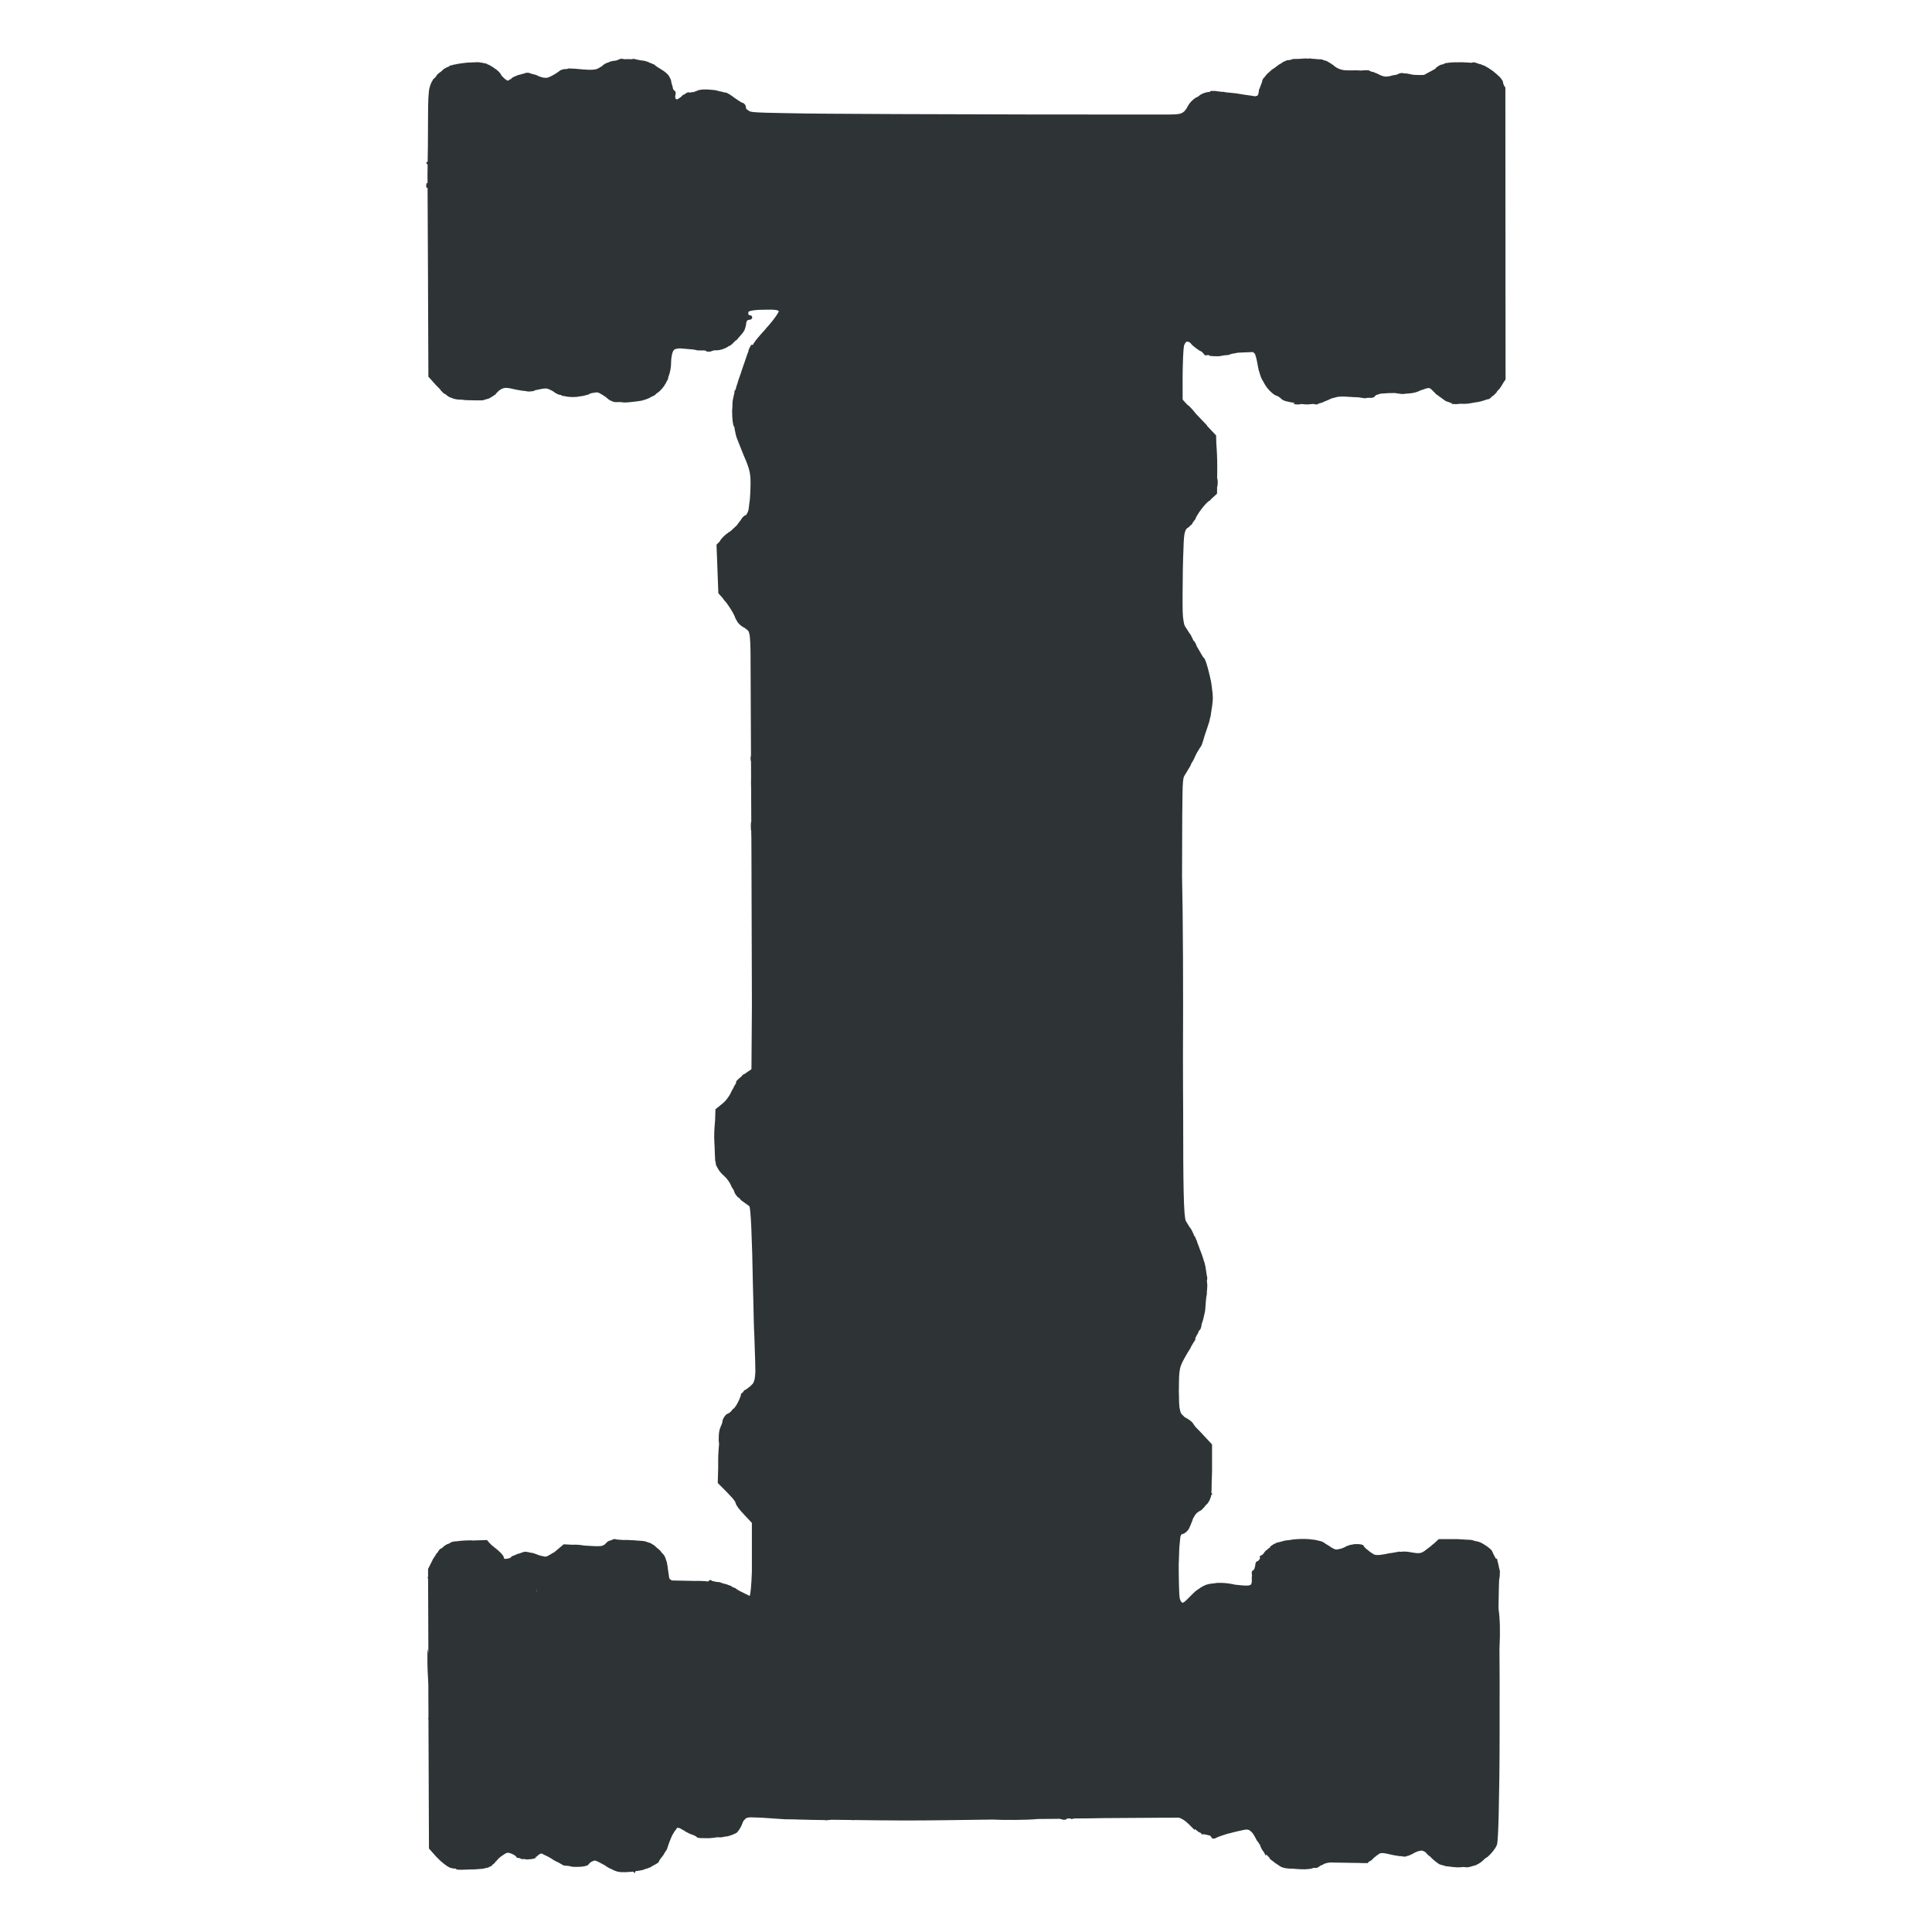<?xml version="1.0" encoding="UTF-8" standalone="no"?>
<!-- Created with Inkscape (http://www.inkscape.org/) -->

<svg
   width="16"
   height="16"
   viewBox="0 0 4.233 4.233"
   version="1.1"
   id="svg1"
   xml:space="preserve"
   xmlns="http://www.w3.org/2000/svg"
   xmlns:svg="http://www.w3.org/2000/svg"><defs
     id="defs1" /><path
     id="path150"
     style="fill:#2e3436;fill-opacity:1;stroke-width:0.018"
     d="m 1.352,0.132 c -8.84e-4,0 -0.003,8.201e-4 -0.004,0.001 -5.26e-4,7.08e-5 -9.59e-4,1.815e-4 -0.002,2.679e-4 -6.17e-4,8.81e-5 -0.002,-1.111e-4 -0.003,0 h -2.2e-5 c -1.7e-5,3.2e-6 -5.4e-5,1.91e-5 -6.7e-5,2.23e-5 -2.4e-5,4.6e-6 -6.4e-5,1.77e-5 -9e-5,2.23e-5 -5e-4,9.85e-5 -9.21e-4,3.75e-4 -0.001,4.912e-4 -5.34e-4,1.27e-4 -10e-4,3.863e-4 -0.002,5.359e-4 -2.9e-5,8.4e-6 -5.9e-5,1.38e-5 -8.9e-5,2.23e-5 -6.1e-5,1.76e-5 -1.18e-4,4.93e-5 -1.79e-4,6.7e-5 l -2.2e-5,2.23e-5 h -2.2e-5 -2.3e-5 c -0.002,4.148e-4 -0.003,3.906e-4 -0.004,8.708e-4 -10e-4,4.005e-4 -5.51e-4,5.989e-4 -0.001,9.377e-4 -0.007,0.002 -0.011,0.004 -0.016,0.009 -5.41e-4,5.078e-4 -9.42e-4,7.228e-4 -0.002,0.001 -0.003,0.002 -0.006,0.004 -0.009,0.005 -0.006,0.002 -0.016,0.002 -0.028,0.001 -6e-5,-3.9e-6 -9.5e-5,3.9e-6 -1.56e-4,0 -4.28e-4,-2.38e-5 -6.77e-4,3.9e-6 -0.001,-2.23e-5 -6.9e-5,-9.7e-6 -1.28e-4,9.6e-6 -2.01e-4,0 -0.01,-0.001 -0.02,-0.002 -0.027,-0.002 -0.001,1.96e-5 -0.003,-3.524e-4 -0.004,-2.902e-4 -2.9e-5,2e-6 -1.04e-4,-2.44e-5 -1.34e-4,-2.24e-5 h -2.2e-5 c -7.67e-4,5.53e-5 -0.002,5.005e-4 -0.003,6.252e-4 -4.15e-4,6.22e-5 -8.89e-4,2.567e-4 -0.001,3.349e-4 -4.1e-4,7.52e-5 -8.49e-4,2.012e-4 -0.001,2.902e-4 -0.001,1.024e-4 -0.003,3.17e-5 -0.004,2.01e-4 -3.85e-4,5.87e-5 -0.001,-6.91e-5 -0.002,0 -0.001,2.584e-4 -0.003,9.713e-4 -0.004,0.001 -2.2e-5,8e-6 -5e-5,1.43e-5 -6.7e-5,2.23e-5 -2.2e-5,7.7e-6 -4.1e-5,1.46e-5 -6.7e-5,2.23e-5 -3.1e-5,1.16e-5 -5.9e-5,3.31e-5 -8.9e-5,4.47e-5 -3.55e-4,1.283e-4 -7.27e-4,2.584e-4 -0.001,4.019e-4 h -2.2e-5 l -2.3e-5,2.23e-5 c -2.68e-4,1.132e-4 -6.27e-4,1.242e-4 -8.93e-4,2.456e-4 -1.21e-4,5.44e-5 -2.58e-4,1.671e-4 -3.79e-4,2.233e-4 -7.68e-4,3.698e-4 -0.002,4.605e-4 -0.002,9.154e-4 -1.5e-5,9.1e-6 -5.4e-5,3.56e-5 -6.7e-5,4.46e-5 -0.001,7.519e-4 -0.003,0.002 -0.004,0.003 -3.11e-4,2.23e-4 -5.75e-4,3.232e-4 -8.93e-4,5.582e-4 -0.007,0.005 -0.016,0.01 -0.022,0.012 -3.4e-5,1.14e-5 -9.9e-5,5.57e-5 -1.34e-4,6.69e-5 -4e-5,1.35e-5 -1.17e-4,7.6e-5 -1.56e-4,8.93e-5 -5.6e-5,1.9e-5 -1.89e-4,1.159e-4 -2.46e-4,1.34e-4 -0.005,0.001 -0.012,5.57e-5 -0.019,-0.003 -8.98e-4,-3.97e-4 -0.002,-3.784e-4 -0.002,-8.038e-4 -0.003,-0.002 -0.007,-0.003 -0.012,-0.004 -0.004,-0.001 -0.008,-0.003 -0.01,-0.003 -1.9e-4,-8e-7 -9.19e-4,2.777e-4 -0.001,2.902e-4 -2.12e-4,-1.07e-5 -6.99e-4,-2.894e-4 -8.93e-4,-2.902e-4 -7.3e-5,-3e-7 -2.79e-4,8.71e-5 -3.57e-4,8.93e-5 -6.9e-5,-1.1e-6 -2.26e-4,-8.93e-5 -2.9e-4,-8.93e-5 -0.002,-1.9e-6 -0.004,9.707e-4 -0.007,0.002 -6.2e-4,8.95e-5 -0.001,3.258e-4 -0.002,4.689e-4 -0.001,3.249e-4 -0.002,2.437e-4 -0.003,6.475e-4 -9.94e-4,3.759e-4 -0.002,0.001 -0.003,0.001 -7.33e-4,2.247e-4 -0.001,2.308e-4 -0.002,4.689e-4 -4.4e-5,1.42e-5 -6.9e-5,8.1e-6 -1.12e-4,2.23e-5 -2.94e-4,1.106e-4 -7.23e-4,1.067e-4 -10e-4,2.233e-4 -5.2e-5,2.11e-5 -8.2e-5,4.58e-5 -1.34e-4,6.7e-5 -9.15e-4,3.08e-4 -0.001,2.579e-4 -0.002,5.805e-4 -0.004,0.002 -0.008,0.003 -0.011,0.005 -0.002,0.001 -0.003,0.002 -0.003,0.003 -6.9e-5,3.28e-5 -1.13e-4,5.69e-5 -1.78e-4,8.93e-5 -0.003,0.001 -0.006,0.003 -0.007,0.004 -0.004,-0.001 -0.008,-0.005 -0.013,-0.01 l -2.3e-5,-2.23e-5 -2.2e-5,-2.23e-5 c -7.4e-4,-0.001 -0.002,-0.002 -0.002,-0.003 -0.002,-0.004 -0.006,-0.008 -0.011,-0.012 -2.3e-5,-1.84e-5 -4.1e-5,-2.64e-5 -6.7e-5,-4.47e-5 v -2.23e-5 h -2.3e-5 l -2.2e-5,-2.23e-5 c -5.44e-4,-4.358e-4 -0.001,-6.27e-4 -0.002,-0.001 l -2.2e-5,-2.23e-5 c -5.6e-5,-4.32e-5 -1.23e-4,-6.84e-5 -1.79e-4,-1.116e-4 -8.6e-5,-6.36e-5 -1.81e-4,-9.28e-5 -2.68e-4,-1.563e-4 l -2.2e-5,-2.24e-5 c -0.002,-0.002 -0.005,-0.004 -0.009,-0.006 h -2.2e-5 c -0.001,-5.191e-4 -0.002,-0.001 -0.003,-0.002 -1.08e-4,-4.41e-5 -2.45e-4,-4.57e-5 -3.57e-4,-8.93e-5 -9.1e-5,-3.65e-5 -1.77e-4,-1.204e-4 -2.68e-4,-1.563e-4 -1.5e-5,-6.1e-6 -3.1e-5,-1.62e-5 -4.5e-5,-2.23e-5 h -2.2e-5 c -2.3e-5,-9.4e-6 -4.5e-5,-3.55e-5 -6.7e-5,-4.47e-5 -6.48e-4,-2.596e-4 -0.001,-2.506e-4 -0.002,-4.912e-4 l -2.3e-5,-2.23e-5 c -8.53e-4,-3.716e-4 -0.002,-0.001 -0.003,-0.002 -7.4e-5,-2.43e-5 -1.95e-4,-2.07e-5 -2.68e-4,-4.46e-5 -6.9e-5,-2.39e-5 -1.76e-4,-1.111e-4 -2.46e-4,-1.34e-4 -0.004,-0.001 -0.01,-0.002 -0.016,-0.003 -7.39e-4,-6.04e-5 -0.001,8.83e-5 -0.002,4.47e-5 -2.98e-4,-2.82e-5 -5.13e-4,-4.26e-5 -8.04e-4,-6.7e-5 -0.001,-5.679e-4 -0.004,-1.044e-4 -0.007,1.786e-4 -0.002,7.56e-5 -0.005,-1.702e-4 -0.007,1.34e-4 -3.33e-4,5.23e-5 -8.59e-4,1.246e-4 -0.001,1.786e-4 -0.003,1.318e-4 -0.004,-1.677e-4 -0.007,8.93e-5 -0.008,7.239e-4 -0.016,0.002 -0.023,0.003 -0.002,3.798e-4 -0.003,7.855e-4 -0.004,0.001 -7.7e-4,1.374e-4 -0.003,3.728e-4 -0.004,4.912e-4 -6.77e-4,1.378e-4 -0.002,0.001 -0.003,0.001 -0.001,4.65e-4 -0.004,9.418e-4 -0.005,0.001 -9.21e-4,4.738e-4 -0.002,0.002 -0.004,0.003 -4.15e-4,1.797e-4 -0.002,4.117e-4 -0.003,5.805e-4 -7.38e-4,3.974e-4 -0.002,0.002 -0.003,0.002 -4.89e-4,2.847e-4 -0.001,5.171e-4 -0.002,8.037e-4 -0.003,0.002 -0.005,0.004 -0.008,0.007 -1.3e-4,1.141e-4 -2.95e-4,1.985e-4 -4.24e-4,3.126e-4 l -2.3e-5,2.23e-5 v 2.23e-5 l -2.2e-5,2.24e-5 c -3.3e-5,2.85e-5 -7.7e-5,3.85e-5 -1.12e-4,6.7e-5 -1.1e-5,9.8e-6 -3.4e-5,1.24e-5 -4.4e-5,2.23e-5 l -2.3e-5,2.23e-5 c -5.52e-4,4.766e-4 -0.001,8.115e-4 -0.002,0.001 -3.2e-4,2.891e-4 -5.87e-4,8.7e-4 -9.16e-4,0.001 l -2.2e-5,2.23e-5 c -0.001,9.804e-4 -0.002,0.002 -0.003,0.002 -0.002,0.002 -0.003,0.004 -0.005,0.007 v 2.23e-5 c -8.68e-4,0.001 -0.002,0.002 -0.003,0.003 -7.7e-5,1.028e-4 -1.05e-4,2.325e-4 -1.78e-4,3.349e-4 l -2.3e-5,2.23e-5 c -7.65e-4,5.773e-4 -0.002,0.001 -0.003,0.003 -8.44e-4,0.001 -8.62e-4,0.002 -0.002,0.004 -2.55e-4,4.519e-4 -8.71e-4,9.784e-4 -0.001,0.001 -2.47e-4,4.719e-4 -3.93e-4,0.002 -6.25e-4,0.002 -0.002,0.004 -0.004,0.01 -0.005,0.017 v 2.23e-5 c -5e-6,3.02e-5 4e-6,5.91e-5 0,8.93e-5 -0.001,0.01 -0.002,0.023 -0.002,0.047 -2.03e-4,0.018 -2.45e-4,0.046 -3.57e-4,0.073 -1e-6,1.059e-4 0,1.844e-4 0,2.903e-4 -1e-6,1.546e-4 1e-6,2.695e-4 0,4.242e-4 -1e-6,2.199e-4 1e-6,3.828e-4 0,6.028e-4 -1.77e-4,0.012 -5.09e-4,0.023 -5.58e-4,0.034 -0.002,7.091e-4 -0.003,0.002 -0.003,0.003 0,0.001 0.001,0.002 0.003,0.003 -1.3e-5,0.006 -3.51e-4,0.015 -3.12e-4,0.02 2.2e-5,0.003 8.6e-5,0.018 1.12e-4,0.022 -0.001,-0.003 -0.002,-0.002 -0.003,0.003 -2.03e-4,0.005 9.01e-4,0.008 0.003,0.006 2.29e-4,-2.29e-4 -1.24e-4,-9.924e-4 4.5e-5,-0.001 2.68e-4,0.043 6.73e-4,0.123 0.001,0.213 1.1e-5,0.003 -1.2e-5,0.006 0,0.009 l 7.81e-4,0.193 0.017,0.019 h 2.2e-5 c 0.002,0.002 0.004,0.004 0.007,0.007 6.91e-4,7.556e-4 0.001,0.001 0.002,0.002 4.4e-4,5.716e-4 4.34e-4,0.001 9.6e-4,0.002 0.002,0.002 0.003,0.003 0.004,0.004 7.75e-4,7.155e-4 0.004,0.004 0.004,0.004 4.3e-5,0 -1.24e-4,-6.185e-4 -9e-5,-6.475e-4 10e-5,4.32e-5 6.3e-4,6.475e-4 6.93e-4,6.475e-4 1.59e-4,0 -1.54e-4,-9.696e-4 -6.7e-5,-0.001 0.004,0.003 0.008,0.007 0.011,0.008 5.29e-4,2.722e-4 0.002,4.681e-4 0.002,7.368e-4 8.7e-5,6.48e-5 9.3e-5,9.15e-5 1.79e-4,1.563e-4 5.72e-4,4.277e-4 0.002,4.725e-4 0.003,8.484e-4 4.15e-4,2.117e-4 9.29e-4,5.849e-4 0.001,7.815e-4 0.001,5.737e-4 0.003,7.786e-4 0.004,0.001 0.001,3.716e-4 0.002,8.729e-4 0.004,0.001 0.003,8.204e-4 0.009,8.974e-4 0.013,0.001 1.5e-5,1.7e-6 3.1e-5,-1.7e-6 4.4e-5,0 0.003,3.37e-4 0.006,9.732e-4 0.009,0.001 0.013,4.494e-4 0.029,6.309e-4 0.036,4.019e-4 0.002,-6.05e-5 0.005,-0.002 0.007,-0.002 0.004,-9.782e-4 0.008,-0.002 0.012,-0.005 h 2.2e-5 c 4.44e-4,-2.938e-4 0.001,-8.619e-4 0.002,-0.001 0.001,-7.876e-4 0.003,-0.002 0.004,-0.003 0.002,-7.954e-4 0.004,-0.002 0.004,-0.003 1.04e-4,-1.685e-4 6e-6,-3.845e-4 9e-5,-5.581e-4 7.13e-4,-6.559e-4 0.001,-0.001 0.002,-0.002 3.8e-5,-3.67e-5 5.1e-5,-5.04e-5 8.9e-5,-8.93e-5 2.5e-5,-2.31e-5 4.5e-5,-2.29e-5 6.7e-5,-4.46e-5 0.002,-0.002 0.003,-0.003 0.004,-0.004 0.009,-0.007 0.014,-0.008 0.028,-0.005 0.001,2.938e-4 0.002,3.757e-4 0.003,7.144e-4 3.11e-4,8.21e-5 6.19e-4,7.43e-5 9.37e-4,1.564e-4 0.001,3.024e-4 0.002,3.976e-4 0.003,7.367e-4 h 2.3e-5 l 7.37e-4,1.786e-4 c 0.004,0.001 0.007,0.001 0.011,0.002 1.95e-4,3.33e-5 3.89e-4,5.48e-5 5.81e-4,8.93e-5 3e-5,5e-6 5.9e-5,1.74e-5 8.9e-5,2.23e-5 3e-5,5e-6 5.9e-5,1.74e-5 8.9e-5,2.23e-5 5.2e-5,8.5e-6 1.05e-4,1.4e-5 1.56e-4,2.24e-5 2.29e-4,3.26e-5 4.44e-4,8.14e-5 6.7e-4,1.116e-4 0.003,3.759e-4 0.005,0.001 0.008,0.001 2.2e-5,1.8e-6 4.1e-5,2.06e-5 6.7e-5,2.24e-5 1.81e-4,1.46e-5 2.47e-4,-3.61e-5 4.24e-4,-2.24e-5 1.9e-5,1.2e-6 4.6e-5,-1.1e-6 6.7e-5,0 0.001,7.78e-5 0.003,6.393e-4 0.004,6.475e-4 h 2.2e-5 c 0.001,7.78e-5 0.004,7.368e-4 0.004,7.368e-4 0.004,0 0.007,-5.362e-4 0.011,-0.001 0.002,-5.521e-4 0.003,-0.001 0.004,-0.002 l 2.2e-5,-2.23e-5 h 2.3e-5 c 0.002,-3.586e-4 0.003,-2.029e-4 0.004,-6.475e-4 0.009,-0.002 0.014,-0.003 0.019,-0.003 9.16e-4,1.037e-4 0.002,-1.087e-4 0.003,1.117e-4 3.1e-5,7.1e-6 8.2e-5,-7.3e-6 1.12e-4,0 l 2.2e-5,2.23e-5 c 0.006,0.002 0.012,0.005 0.016,0.008 0.002,0.002 0.005,0.003 0.009,0.005 0.002,7.327e-4 0.003,8.22e-4 0.005,0.001 h 2.2e-5 c 0.001,3.499e-4 0.002,0.001 0.003,0.002 1.1e-5,2.6e-6 3.5e-5,-2.6e-6 4.5e-5,0 1.6e-5,3.9e-6 5.4e-5,-3.8e-6 6.7e-5,0 l 2.2e-5,2.24e-5 c 1.17e-4,2.69e-5 3.5e-4,-3.9e-6 4.69e-4,2.23e-5 4.3e-5,1.05e-5 1.35e-4,-1.04e-5 1.79e-4,0 9.5e-5,2.09e-5 2.8e-4,1.8e-6 3.79e-4,2.23e-5 5.06e-4,1.124e-4 0.001,3.47e-5 0.002,1.34e-4 1.2e-5,2.3e-6 3.4e-5,2e-5 4.5e-5,2.23e-5 0.008,0.002 0.017,0.003 0.029,0.002 0.002,-2.376e-4 0.004,-7.331e-4 0.006,-0.001 h 2.2e-5 c 3.2e-5,-5.1e-6 5.5e-5,-1.72e-5 9e-5,-2.23e-5 0.007,-6.869e-4 0.012,-0.002 0.015,-0.003 0.002,-5.807e-4 0.005,-0.001 0.006,-0.002 0.002,-0.002 0.009,-0.003 0.017,-0.004 0.002,6.221e-4 0.003,7.591e-4 0.006,0.002 l 2.3e-5,2.24e-5 h 2.2e-5 c 0.002,0.001 0.004,0.003 0.007,0.004 2.9e-5,1.69e-5 8.1e-5,5.4e-5 1.11e-4,6.69e-5 l 2.3e-5,2.24e-5 c 0.002,0.002 0.005,0.003 0.007,0.005 h 2.2e-5 c 0.006,0.006 0.011,0.008 0.017,0.01 l -4.91e-4,8.93e-5 h 7.14e-4 2.2e-5 c 0.003,6.334e-4 0.01,1.131e-4 0.014,1.563e-4 0.003,2.506e-4 0.005,0.001 0.009,0.001 0.01,0 0.021,-0.002 0.031,-0.003 1.94e-4,-3.88e-5 3.93e-4,-7.28e-5 5.8e-4,-1.117e-4 2.3e-5,-4.8e-6 4.1e-5,-1.75e-5 6.7e-5,-2.23e-5 2.2e-5,-4.5e-6 4.1e-5,4.5e-6 6.7e-5,0 0.002,-4.061e-4 0.005,-6.961e-4 0.006,-0.001 1.04e-4,-4.32e-5 3.2e-5,-4.18e-5 1.34e-4,-8.93e-5 l 2.3e-5,-2.24e-5 h 2.2e-5 c 2.38e-4,-6.91e-5 6.43e-4,-1.138e-4 8.71e-4,-1.786e-4 0.007,-0.002 0.014,-0.004 0.02,-0.008 0.003,-0.001 0.004,-0.002 0.008,-0.004 0.001,-8.321e-4 0.003,-0.003 0.004,-0.004 5.37e-4,-3.802e-4 0.001,-7.658e-4 0.002,-0.001 h 2.2e-5 c 0.005,-0.004 0.01,-0.009 0.014,-0.015 l 2.2e-5,-2.24e-5 c 2.07e-4,-2.808e-4 6.07e-4,-5.049e-4 8.04e-4,-7.814e-4 2.72e-4,-3.802e-4 3.84e-4,-0.001 6.47e-4,-0.002 8e-6,-1.24e-5 1.5e-5,-3.37e-5 2.3e-5,-4.46e-5 0.002,-0.002 0.003,-0.005 0.004,-0.007 1.2e-5,-2.17e-5 5.4e-5,-6.77e-5 6.7e-5,-8.93e-5 5.6e-5,-1.036e-4 2.16e-4,-2.535e-4 2.68e-4,-3.572e-4 1.4e-5,-2.83e-5 3.2e-5,-8.14e-5 4.5e-5,-1.116e-4 4.14e-4,-8.136e-4 0.001,-0.002 0.002,-0.003 5.42e-4,-0.001 9.03e-4,-0.004 0.001,-0.005 1.21e-4,-3.759e-4 2.41e-4,-8.899e-4 3.57e-4,-0.001 0.004,-0.01 0.006,-0.022 0.006,-0.032 -1.51e-4,-0.004 4.48e-4,-0.008 9.38e-4,-0.012 0.001,-0.007 0.003,-0.013 0.005,-0.015 9.64e-4,-9.285e-4 0.002,-0.002 0.003,-0.002 3.29e-4,-1.426e-4 8.88e-4,-1.873e-4 0.001,-3.126e-4 0.003,-0.001 0.008,-0.002 0.015,-0.001 7.14e-4,3.54e-5 0.002,1.938e-4 0.003,2.456e-4 0.003,1.815e-4 0.006,5.083e-4 0.01,8.708e-4 1.86e-4,2e-5 3.29e-4,2.55e-5 5.14e-4,4.46e-5 1.64e-4,1.79e-5 2.8e-4,2.78e-5 4.46e-4,4.47e-5 1.47e-4,1.65e-5 2.51e-4,2.92e-5 4.02e-4,4.46e-5 5.47e-4,6.05e-5 9.08e-4,6.92e-5 0.002,1.34e-4 6e-5,6.9e-6 9.5e-5,-7e-6 1.56e-4,0 2.6e-5,3.1e-6 6.3e-5,1.92e-5 8.9e-5,2.23e-5 4.3e-5,5.1e-6 6.9e-5,1.72e-5 1.12e-4,2.23e-5 1.16e-4,1.39e-5 1.96e-4,8.3e-6 3.12e-4,2.23e-5 0.002,1.815e-4 0.002,1.636e-4 0.004,3.796e-4 7.4e-4,9.5e-5 10e-4,5.69e-5 0.002,1.563e-4 0.004,6.368e-4 0.006,0.001 0.01,0.002 0.004,3.543e-4 0.008,-9.5e-5 0.012,2.24e-5 0.002,1.252e-4 0.004,3.932e-4 0.006,4.688e-4 -5.6e-5,4.407e-4 6e-6,8.256e-4 2.68e-4,0.001 7.8e-5,2.247e-4 5.44e-4,4.276e-4 9.16e-4,5.805e-4 3.24e-4,1.037e-4 9.1e-4,1.045e-4 0.001,1.563e-4 0.001,2.722e-4 0.002,6.252e-4 0.005,6.252e-4 0.004,0 0.007,-0.002 0.011,-0.003 0.003,-1.382e-4 0.007,6.12e-5 0.009,-2.456e-4 6.5e-5,-1e-5 1.18e-4,-5.4e-5 1.79e-4,-6.69e-5 4.3e-5,-7e-6 1.53e-4,7e-6 2.01e-4,0 0.007,-0.001 0.013,-0.003 0.02,-0.007 1.25e-4,-6.48e-5 3.46e-4,-6.48e-5 4.69e-4,-1.34e-4 3.8e-4,-2.03e-4 9.21e-4,-7.907e-4 0.001,-0.001 9.1e-5,-4.32e-5 2.67e-4,-9.08e-5 3.58e-4,-1.34e-4 2.67e-4,-1.382e-4 6.8e-4,-5.996e-4 9.6e-4,-7.591e-4 6.82e-4,-3.283e-4 0.002,-7.066e-4 0.003,-0.001 0.003,-0.002 0.007,-0.006 0.012,-0.011 6.93e-4,-4.536e-4 10e-4,-8.663e-4 0.002,-0.001 3.3e-5,-3.15e-5 3.3e-5,-7.71e-5 6.7e-5,-1.116e-4 l 2.2e-5,-2.24e-5 c 3e-5,-3.1e-5 5.9e-5,-5.47e-5 9e-5,-8.93e-5 3.24e-4,-3.154e-4 4.19e-4,-5.343e-4 7.37e-4,-8.484e-4 2.6e-5,-2.64e-5 3.8e-5,-3.85e-5 6.7e-5,-6.7e-5 2.67e-4,-2.635e-4 3.62e-4,-4.517e-4 6.25e-4,-7.144e-4 2.11e-4,-2.117e-4 2.85e-4,-3.714e-4 4.91e-4,-5.805e-4 1.04e-4,-1.123e-4 2.31e-4,-1.779e-4 3.35e-4,-2.903e-4 3.8e-5,-4.17e-5 5e-5,-9.07e-5 8.9e-5,-1.339e-4 3.4e-5,-3.68e-5 7.7e-5,-5.05e-5 1.12e-4,-8.93e-5 2.07e-4,-2.247e-4 2.42e-4,-4.018e-4 4.46e-4,-6.252e-4 l 2.3e-5,-2.23e-5 v -2.24e-5 l 2.2e-5,-2.23e-5 c 2.9e-5,-3.23e-5 4e-5,-5.47e-5 6.7e-5,-8.93e-5 0.005,-0.006 0.01,-0.011 0.013,-0.016 v -2.23e-5 l 2.2e-5,-2.23e-5 c 0.002,-0.003 0.003,-0.007 0.004,-0.011 8e-6,-9.08e-5 2.9e-4,-3.628e-4 2.9e-4,-4.466e-4 0,-1.469e-4 -1.21e-4,-1.563e-4 -1.34e-4,-2.902e-4 5.58e-4,-0.002 9.46e-4,-0.005 0.001,-0.007 0.001,-0.004 0.003,-0.006 0.006,-0.006 0.004,0 0.007,-0.002 0.007,-0.005 0,-0.003 -0.002,-0.005 -0.005,-0.005 -9.93e-4,0 -0.002,-6.784e-4 -0.003,-0.001 -1.3e-5,-5.19e-5 1.3e-5,-8.22e-5 0,-1.34e-4 -9.11e-4,-0.004 -7.83e-4,-0.006 3.35e-4,-0.007 0.004,-0.002 0.014,-0.004 0.033,-0.004 0.013,-3.715e-4 0.021,-2.29e-4 0.026,4.912e-4 0.005,7.609e-4 0.007,0.002 0.007,0.003 -0.002,0.005 -0.01,0.017 -0.024,0.033 -0.002,0.002 -0.004,0.004 -0.006,0.007 -0.012,0.013 -0.019,0.021 -0.025,0.03 -3.2e-4,4.601e-4 -9.89e-4,0.001 -0.001,0.002 v 2.23e-5 c -2.12e-4,3.111e-4 -2.42e-4,6.262e-4 -4.47e-4,9.377e-4 -1e-5,1.5e-5 -1.2e-5,3.12e-5 -2.2e-5,4.47e-5 -2.64e-4,4.277e-4 -6.13e-4,8.169e-4 -8.71e-4,0.001 -5.73e-4,-5.31e-4 -0.001,-0.001 -0.002,-0.001 -0.002,0.001 -0.005,0.007 -0.007,0.012 -2.33e-4,8.987e-4 5.9e-5,0.001 -4.5e-5,0.002 -2.07e-4,5.962e-4 -2.59e-4,8.449e-4 -4.46e-4,0.001 -1.9e-5,5.61e-5 -2.06e-4,2.83e-4 -2.24e-4,3.349e-4 -1.08e-4,3.456e-4 9e-6,3.282e-4 -8.9e-5,6.475e-4 -9.83e-4,0.003 -0.003,0.007 -0.003,0.008 -0.002,0.006 -0.006,0.018 -0.01,0.029 -6.9e-5,1.901e-4 -1.14e-4,3.243e-4 -1.79e-4,5.135e-4 -8.46e-4,0.002 -0.001,0.004 -0.002,0.006 -2.85e-4,8.166e-4 -2.33e-4,8.56e-4 -5.14e-4,0.002 -1.1e-5,3.25e-5 -1.1e-5,3.24e-5 -2.2e-5,6.7e-5 -8e-6,2.26e-5 -1.4e-5,2.34e-5 -2.2e-5,4.46e-5 -0.002,0.006 -0.004,0.011 -0.006,0.017 -4.94e-4,0.001 -6.28e-4,0.002 -0.001,0.004 -3.02e-4,7.945e-4 -3.67e-4,7.807e-4 -6.69e-4,0.002 -0.002,0.005 -0.003,0.009 -0.004,0.013 -2.3e-5,7.34e-5 -4.5e-5,1.455e-4 -6.7e-5,2.233e-4 -2.38e-4,8.019e-4 -5.12e-4,0.002 -7.37e-4,0.002 -0.001,-0.001 -0.002,6.658e-4 -0.002,0.006 -1.16e-4,4.653e-4 -3.32e-4,0.001 -4.46e-4,0.002 v 2.23e-5 c -2.77e-4,0.001 -8.44e-4,0.002 -0.001,0.004 v 2.24e-5 c -3e-6,1.45e-5 -1.9e-5,3.15e-5 -2.2e-5,4.46e-5 -4e-6,1.46e-5 -1.9e-5,3.15e-5 -2.3e-5,4.47e-5 -4.7e-5,2.073e-4 -1.76e-4,5.087e-4 -2.23e-4,7.144e-4 v 2.23e-5 2.24e-5 2.23e-5 c -1.47e-4,6.701e-4 -2.64e-4,0.001 -4.02e-4,0.002 -5.2e-5,2.549e-4 -1.45e-4,5.248e-4 -2.01e-4,7.814e-4 -5.6e-5,2.938e-4 -1e-4,5.993e-4 -1.56e-4,8.931e-4 v 2.23e-5 2.24e-5 c -0.002,0.008 -0.002,0.015 -0.002,0.022 0,2.03e-5 10e-7,4.54e-5 0,6.7e-5 v 4.47e-5 4.46e-5 c -4.1e-5,0.001 -4.4e-4,0.003 -4.46e-4,0.004 -10e-7,2.592e-4 -8.9e-5,5.445e-4 -8.9e-5,8.037e-4 v 2.24e-5 2.23e-5 c 0,1.037e-4 4.4e-5,2.982e-4 4.4e-5,4.019e-4 -1e-6,1.944e-4 -6.7e-5,4.105e-4 -6.7e-5,6.028e-4 0,1.166e-4 4.5e-5,3.281e-4 4.5e-5,4.465e-4 -1e-6,1.296e-4 -8.9e-5,3.157e-4 -8.9e-5,4.466e-4 0,1.728e-4 8.5e-5,4.519e-4 8.9e-5,6.251e-4 v 2.24e-5 c 0,1.425e-4 -4.5e-5,2.816e-4 -4.5e-5,4.241e-4 v 2.24e-5 c 2e-6,0.016 0.002,0.031 0.004,0.033 1.47e-4,1.469e-4 3.37e-4,-0.001 4.91e-4,-0.001 2.7e-5,1.426e-4 5.9e-5,2.593e-4 8.9e-5,4.019e-4 0.002,0.012 0.004,0.023 0.007,0.029 0.004,0.01 0.012,0.031 0.019,0.047 0.01,0.025 0.011,0.033 0.009,0.074 -4.32e-4,0.01 -0.001,0.014 -0.002,0.02 -5e-6,5.62e-5 -1.8e-5,1.268e-4 -2.3e-5,1.786e-4 v 2.24e-5 c -4e-6,4.16e-5 -1.8e-5,9.07e-5 -2.2e-5,1.34e-4 -2.29e-4,0.002 -4.06e-4,0.004 -6.48e-4,0.006 -5.82e-4,0.004 -0.001,0.008 -0.002,0.01 -8.6e-5,3.327e-4 -1.81e-4,4.103e-4 -2.68e-4,7.145e-4 -9.1e-5,3.153e-4 -1.99e-4,4.473e-4 -2.9e-4,7.368e-4 -9.63e-4,0.003 -0.003,0.005 -0.004,0.007 -0.004,4.191e-4 -0.008,0.005 -0.011,0.01 -0.001,0.002 -0.004,0.005 -0.006,0.008 l -8.93e-4,8.038e-4 4.91e-4,-2.679e-4 c -0.001,0.002 -0.002,0.003 -0.004,0.005 -0.005,0.005 -0.011,0.01 -0.013,0.012 l -2.2e-5,2.23e-5 c -9e-6,4.3e-6 -3.8e-5,4.19e-5 -4.5e-5,4.47e-5 -0.001,5.616e-4 -0.003,0.002 -0.004,0.002 -2.51e-4,1.74e-5 -0.001,0.002 -0.002,0.002 -0.003,0.002 -0.008,0.006 -0.013,0.012 -0.002,0.002 -0.003,0.004 -0.004,0.006 l -2.3e-5,2.24e-5 -0.007,0.007 0.002,0.053 v 2.455e-4 2.24e-5 2.23e-5 c 10e-7,4.32e-5 -2e-6,4.18e-5 0,8.93e-5 l 0.002,0.053 v 2.23e-5 l 0.008,0.009 0.001,0.001 2.2e-5,2.24e-5 2.3e-5,2.23e-5 c 0.002,0.003 0.004,0.006 0.008,0.01 0.009,0.012 0.018,0.027 0.02,0.034 6e-5,2.462e-4 3.71e-4,5.312e-4 4.46e-4,7.814e-4 2.68e-4,5.422e-4 5.64e-4,9.532e-4 8.71e-4,0.002 l 2.2e-5,2.23e-5 2.3e-5,2.23e-5 v 2.24e-5 c 4.27e-4,0.001 0.001,0.002 0.002,0.003 1.47e-4,2.462e-4 2.69e-4,4.69e-4 4.24e-4,7.144e-4 10e-6,1.47e-5 1.3e-5,3.14e-5 2.3e-5,4.47e-5 3.28e-4,5.094e-4 2.59e-4,0.001 6.03e-4,0.002 6e-5,8.21e-5 2.47e-4,1.859e-4 3.12e-4,2.68e-4 h 2.2e-5 c 0.003,0.004 0.007,0.008 0.012,0.011 6.05e-4,3.111e-4 9.18e-4,6.323e-4 0.002,9.378e-4 0.003,0.002 0.006,0.004 0.008,0.006 5.15e-4,6.009e-4 0.001,0.001 0.002,0.002 1.86e-4,2.506e-4 4.06e-4,4.963e-4 5.81e-4,7.814e-4 6.39e-4,0.002 0.001,0.003 0.002,0.007 4e-5,1.383e-4 7.3e-5,3.761e-4 1.12e-4,5.135e-4 1.9e-5,6.48e-5 2.7e-5,1.765e-4 4.5e-5,2.457e-4 2.4e-5,8.64e-5 4.1e-5,2.261e-4 6.7e-5,3.125e-4 4e-6,1.79e-5 -5e-6,4.54e-5 0,6.7e-5 v 2.24e-5 c 0.001,0.007 0.002,0.024 0.002,0.044 10e-7,3.02e-5 -1e-6,3.88e-5 0,6.69e-5 5e-6,4.792e-4 1.7e-5,0.005 2.2e-5,0.006 5e-6,5.487e-4 1.8e-5,0.005 2.3e-5,0.005 4e-6,5.897e-4 1.7e-5,0.005 2.2e-5,0.005 1.86e-4,0.023 5.67e-4,0.126 8.93e-4,0.204 -5.46e-4,7.959e-4 -9.38e-4,0.003 -9.38e-4,0.006 0,0.004 4.19e-4,0.006 9.83e-4,0.006 6e-5,0.015 9.5e-5,0.021 1.56e-4,0.037 -6.1e-5,0.004 -2.23e-4,0.005 -2.23e-4,0.01 4e-6,0.007 1.96e-4,0.01 3.35e-4,0.014 1.2e-4,0.032 1.87e-4,0.036 3.12e-4,0.072 -7.11e-4,-4.76e-5 -0.001,0.003 -0.001,0.01 0,0.006 4.89e-4,0.01 0.001,0.01 -1.3e-4,0.005 -1.32e-4,0.009 2.01e-4,0.012 7.3e-5,0.021 1.1e-4,0.019 1.79e-4,0.041 l 10e-4,0.33 -0.001,0.139 -0.016,0.011 c -2.55e-4,1.728e-4 -4.38e-4,3.802e-4 -6.92e-4,5.582e-4 -3.5e-4,-0.001 -0.002,-2.16e-4 -0.004,0.003 -4.3e-5,6.92e-5 -4.2e-5,1.765e-4 -8.9e-5,2.456e-4 -0.006,0.005 -0.012,0.01 -0.013,0.013 -3.93e-4,0.001 3.11e-4,0.002 4.69e-4,0.002 -0.002,0.004 -0.005,0.007 -0.006,0.011 -5.38e-4,0.001 -0.002,0.003 -0.003,0.005 -1.55e-4,3.37e-4 -3.76e-4,6.874e-4 -5.36e-4,0.001 -0.002,0.004 -0.004,0.009 -0.007,0.013 -0.004,0.006 -0.009,0.012 -0.013,0.015 l -0.016,0.013 -7.82e-4,0.024 c -9.65e-4,0.01 -0.002,0.023 -0.002,0.037 0,0.008 5.81e-4,0.014 9.15e-4,0.021 2e-6,4.32e-5 2e-5,1.13e-4 2.2e-5,1.562e-4 v 2.24e-5 2.23e-5 c 10e-7,2.17e-5 -10e-7,4.11e-5 0,6.7e-5 1.77e-4,0.01 6.3e-4,0.018 0.001,0.025 1.21e-4,0.001 -5.3e-5,0.005 9e-5,0.005 1.51e-4,8.269e-4 9.62e-4,0.002 0.001,0.003 l 2.3e-5,2.23e-5 c 4.66e-4,0.002 6.06e-4,0.006 0.001,0.007 0.002,0.004 0.005,0.01 0.009,0.015 l 2.2e-5,2.24e-5 v 2.23e-5 c 0.003,0.003 0.005,0.006 0.008,0.008 3.02e-4,2.765e-4 5.93e-4,8.19e-4 8.93e-4,0.001 0.006,0.005 0.013,0.015 0.016,0.023 7.26e-4,0.002 0.002,0.003 0.003,0.005 3.28e-4,9.894e-4 0.001,0.002 0.002,0.003 0.001,0.004 0.003,0.009 0.006,0.012 0.005,0.006 0.005,0.006 0.004,0.003 0.002,0.002 0.004,0.005 0.006,0.007 0.007,0.005 0.015,0.011 0.018,0.013 0.003,0.003 0.006,0.064 0.008,0.178 3.54e-4,0.019 7.55e-4,0.02 0.001,0.037 6.17e-4,0.024 7.34e-4,0.048 0.002,0.068 0.001,0.038 0.002,0.052 0.002,0.067 -1e-6,0.002 1.78e-4,0.006 1.56e-4,0.007 -6e-6,4.104e-4 5.4e-5,0.002 4.5e-5,0.002 -2e-6,7.35e-5 1e-6,3.061e-4 0,3.796e-4 -9e-6,4.355e-4 5.8e-5,0.002 4.5e-5,0.002 -4.93e-4,0.018 -0.003,0.026 -0.008,0.03 -9.9e-4,8.408e-4 -0.002,0.002 -0.003,0.003 l -2.2e-5,2.23e-5 -2.3e-5,2.23e-5 -2.2e-5,2.24e-5 h -2.2e-5 c -0.005,0.004 -0.01,0.008 -0.013,0.009 -10e-4,5.759e-4 -0.002,0.003 -0.003,0.004 -8.5e-4,8.502e-4 -0.003,0.003 -0.004,0.003 -4.19e-4,5.906e-4 -4.06e-4,0.003 -7.81e-4,0.004 -3.67e-4,8.55e-4 -5.01e-4,0.002 -8.04e-4,0.003 -7.3e-5,2.334e-4 -4.34e-4,5.796e-4 -4.91e-4,8.038e-4 -0.002,0.006 -0.007,0.017 -0.013,0.024 -2.29e-4,2.938e-4 -4.81e-4,4.679e-4 -7.15e-4,7.591e-4 -0.002,0.001 -0.004,0.003 -0.005,0.005 -10e-5,2.593e-4 -3.51e-4,4.192e-4 -4.69e-4,6.698e-4 -0.003,0.003 -0.007,0.006 -0.008,0.006 -0.003,1.642e-4 -0.008,0.006 -0.011,0.013 -4.71e-4,9.147e-4 -7.44e-4,0.004 -0.001,0.006 -7e-6,2.16e-5 -1.5e-5,6.77e-5 -2.2e-5,8.93e-5 -6.5e-5,1.34e-4 -9.6e-5,4.848e-4 -1.57e-4,6.252e-4 -4.52e-4,9.259e-4 -9.83e-4,0.002 -0.001,0.003 v 2.23e-5 c -0.002,0.004 -0.003,0.007 -0.004,0.01 -9.1e-5,3.5e-4 -4.92e-4,9.185e-4 -5.59e-4,0.001 -10e-6,5.62e-5 -1.1e-5,3.886e-4 -2.2e-5,4.465e-4 -3.4e-5,1.599e-4 -1.48e-4,3.803e-4 -1.79e-4,5.359e-4 v 2.23e-5 c -0.002,0.007 -0.002,0.018 -0.002,0.024 2.55e-4,0.004 4.79e-4,0.006 8.48e-4,0.006 -5.8e-4,0.012 -0.002,0.02 -0.002,0.036 0,1.556e-4 -2.2e-5,2.017e-4 -2.2e-5,3.573e-4 v 2.23e-5 0.018 l -9.16e-4,0.032 -2.2e-5,7.591e-4 h 2.2e-5 l 9.16e-4,8.708e-4 v 2.23e-5 l 0.01,0.01 2.2e-5,2.23e-5 2.3e-5,2.23e-5 8.9e-5,8.93e-5 0.008,0.008 c 0.005,0.005 0.01,0.011 0.014,0.015 v 2.23e-5 c 0.004,0.005 0.006,0.008 0.006,0.01 v 2.24e-5 c 0,1.685e-4 5.52e-4,8.342e-4 6.02e-4,0.001 4.02e-4,0.002 0.002,0.005 0.005,0.009 1.4e-5,1.8e-5 3.3e-5,4.97e-5 4.5e-5,6.7e-5 0.003,0.004 0.008,0.01 0.013,0.015 l 2.45e-4,2.456e-4 c 7.4e-5,7.78e-5 1.1e-4,1.455e-4 1.79e-4,2.233e-4 2.4e-5,2.5e-5 4.1e-5,3.97e-5 6.7e-5,6.7e-5 l 1.34e-4,1.339e-4 4.46e-4,4.689e-4 4.5e-5,4.46e-5 5.58e-4,6.029e-4 1.12e-4,1.116e-4 6.7e-5,8.93e-5 2.23e-4,2.233e-4 0.015,0.016 v 0.082 0.024 c -0.001,0.03 -0.003,0.052 -0.005,0.054 l -0.016,-0.008 c -0.007,-0.003 -0.011,-0.006 -0.014,-0.008 -2.29e-4,-1.857e-4 -8.47e-4,-8.019e-4 -10e-4,-9.6e-4 -4.19e-4,-3.284e-4 -0.002,-9.564e-4 -0.003,-0.001 -4.8e-5,-4.76e-5 -4.78e-4,-2.471e-4 -5.14e-4,-2.903e-4 -1.81e-4,-2.16e-4 -0.002,-10e-4 -0.003,-0.001 -8.56e-4,-7.301e-4 -9.04e-4,-0.001 -0.002,-0.002 h -2.2e-5 c -1.2e-5,-6.8e-6 -3.5e-5,-1.55e-5 -4.5e-5,-2.23e-5 -0.002,-0.001 -0.005,-0.002 -0.008,-0.003 -3.59e-4,-1.555e-4 -6.35e-4,-3.155e-4 -0.001,-4.689e-4 -0.001,-4.899e-4 -0.002,-0.001 -0.003,-0.001 -3.6e-5,-1.29e-5 -5.1e-5,-1.09e-5 -9e-5,-2.23e-5 -1.5e-5,-5.6e-6 -4.9e-5,-1.68e-5 -6.7e-5,-2.24e-5 -2.5e-5,-9e-6 -4e-5,-1.33e-5 -6.7e-5,-2.23e-5 -2.33e-4,-8.21e-5 -7.59e-4,-1.592e-4 -10e-4,-2.456e-4 -2.47e-4,-1.037e-4 -2.64e-4,-1.685e-4 -5.14e-4,-2.679e-4 -7.62e-4,-3.111e-4 -0.003,-4.859e-4 -0.004,-7.815e-4 -4.64e-4,-1.641e-4 -8.79e-4,-4.017e-4 -0.001,-5.581e-4 -7.91e-4,-2.679e-4 -0.002,-2.029e-4 -0.002,-4.466e-4 3.6e-5,5.19e-5 -4.05e-4,-1.944e-4 -3.57e-4,-1.339e-4 h -2.3e-5 c -5.3e-4,-1.729e-4 -0.001,-6.929e-4 -0.002,-8.484e-4 -1.9e-4,-5.62e-5 -4.56e-4,-5.55e-5 -6.47e-4,-1.117e-4 -7.29e-4,-2.506e-4 -0.002,-0.001 -0.003,-0.001 h -2.2e-5 c -1e-5,-2.8e-6 -3.7e-5,-1.95e-5 -4.5e-5,-2.23e-5 -0.001,-3.457e-4 -0.005,-2.592e-4 -0.006,-4.912e-4 -0.003,-8.019e-4 -0.006,-0.001 -0.009,-0.002 -2.68e-4,-8.64e-5 -4.28e-4,6.4e-6 -6.92e-4,-6.7e-5 -8.47e-4,-0.001 -0.002,-0.002 -0.004,-0.002 -0.002,0 -0.003,0.001 -0.004,0.003 -0.001,-5.62e-5 -0.003,-2.147e-4 -0.004,-2.233e-4 -0.001,-7.78e-5 -0.003,-3.544e-4 -0.004,-4.019e-4 -1.21e-4,-5.3e-6 -2.37e-4,5e-6 -3.58e-4,0 -4.85e-4,-2.77e-5 -10e-4,-1.347e-4 -0.002,-1.563e-4 -5.56e-4,-2.73e-5 -0.001,4.33e-5 -0.002,2.24e-5 -8.07e-4,-5.19e-5 -0.002,-2.025e-4 -0.003,-2.457e-4 -0.006,-3.154e-4 -0.01,-7.34e-5 -0.015,-2.23e-5 -3.98e-4,-7.1e-6 -6.74e-4,-6.26e-5 -0.001,-6.7e-5 -0.025,-3.975e-4 -0.045,-8.929e-4 -0.049,-0.001 -0.002,-0.001 -0.004,-0.003 -0.005,-0.004 v -2.23e-5 c -4.2e-5,-1.339e-4 -1.4e-4,-1.786e-4 -1.79e-4,-3.126e-4 -0.001,-0.002 -0.001,-0.007 -0.002,-0.011 -1.12e-4,-0.002 -6.67e-4,-0.003 -6.69e-4,-0.005 -2e-6,-0.002 -6.01e-4,-0.003 -7.6e-4,-0.005 -3.88e-4,-0.004 -7.59e-4,-0.008 -0.002,-0.012 -6e-6,-2.31e-5 -1.7e-5,-4.1e-5 -2.3e-5,-6.69e-5 v -2.24e-5 -2.23e-5 -2.23e-5 c -1.5e-5,-6.05e-5 -6e-6,-1.181e-4 -2.2e-5,-1.786e-4 -8e-6,-3.26e-5 -1.4e-5,-5.48e-5 -2.2e-5,-8.93e-5 v -2.24e-5 l 5.1e-4,2.3e-6 v -2.23e-5 c -9.9e-5,-3.846e-4 -2.71e-4,-6.237e-4 -3.79e-4,-10e-4 l -2.3e-5,-2.24e-5 c -1.3e-5,-5.18e-5 -3.3e-5,-8.21e-5 -4.4e-5,-1.339e-4 -9e-6,-3.24e-5 -1.3e-5,-5.48e-5 -2.3e-5,-8.93e-5 -0.001,-0.004 -0.003,-0.009 -0.004,-0.012 -2.68e-4,-5.171e-4 -0.001,-0.001 -0.001,-0.002 -1.03e-4,-1.728e-4 -1.64e-4,-5.018e-4 -2.68e-4,-6.698e-4 v -2.24e-5 c -8e-6,-1.45e-5 -3.7e-5,-3.15e-5 -4.4e-5,-4.46e-5 l -2.3e-5,-2.23e-5 v -2.24e-5 c -0.001,-0.002 -0.004,-0.005 -0.006,-0.007 -0.001,-0.001 -0.002,-0.003 -0.003,-0.004 -1.2e-5,-1.28e-5 -1e-5,-3.33e-5 -2.3e-5,-4.46e-5 -6.9e-5,-6.91e-5 -1.13e-4,-1.275e-4 -1.78e-4,-2.01e-4 -6.45e-4,-6.705e-4 -9.6e-4,-0.001 -0.002,-0.002 h -2.2e-5 v -2.24e-5 c -0.002,-0.002 -0.004,-0.003 -0.006,-0.005 -9e-5,-7.78e-5 -1.77e-4,-1.455e-4 -2.67e-4,-2.233e-4 l -2.3e-5,-2.23e-5 c -1.6e-5,-1.37e-5 -2.9e-5,-3.24e-5 -4.4e-5,-4.47e-5 -3.8e-5,-3.11e-5 -7.3e-5,-5.47e-5 -1.12e-4,-8.93e-5 -2.12e-4,-1.771e-4 -4.1e-4,-3.411e-4 -6.25e-4,-5.135e-4 -0.002,-0.002 -0.004,-0.004 -0.006,-0.005 h -2.2e-5 c -2.3e-5,-1.44e-5 -4.1e-5,-5.41e-5 -6.7e-5,-6.7e-5 -0.003,-0.002 -0.006,-0.004 -0.01,-0.005 l -2.2e-5,-2.23e-5 c -5.39e-4,-2.074e-4 -0.001,-2.981e-4 -0.002,-4.912e-4 l -2.2e-5,-2.23e-5 c -5.83e-4,-2.377e-4 -8.75e-4,-2.936e-4 -0.001,-4.466e-4 -0.003,-0.001 -0.005,-0.002 -0.007,-0.002 -4.96e-4,-1.037e-4 -8.7e-4,-2.622e-4 -0.001,-3.573e-4 -0.003,-5.672e-4 -0.009,-5.722e-4 -0.013,-9.377e-4 -2.68e-4,-2.66e-5 -5.98e-4,-3.91e-5 -8.71e-4,-6.69e-5 -1.59e-4,-1.52e-5 -3.5e-4,-3.13e-5 -5.13e-4,-4.47e-5 h -2.2e-5 c -0.005,-4.498e-4 -0.009,-0.001 -0.016,-0.001 -0.001,-4.3e-5 -0.002,-2.556e-4 -0.003,-2.902e-4 -6.4e-5,-1.6e-6 -6.9e-5,1.5e-6 -1.33e-4,0 -3e-5,-7e-7 -3.6e-5,7e-7 -6.7e-5,0 -2.12e-4,-5.1e-6 -2.38e-4,2.73e-5 -4.47e-4,2.23e-5 -5.2e-5,-1.2e-6 -6e-5,-2.11e-5 -1.12e-4,-2.23e-5 -6.8e-4,-1.64e-5 -7.7e-4,6.19e-5 -0.001,4.46e-5 -2.67e-4,-5.6e-6 -3.28e-4,-4.07e-5 -6.02e-4,-4.46e-5 -1.56e-4,-3.1e-6 -1.62e-4,3e-6 -3.13e-4,0 -5.2e-5,-1e-6 -6e-5,1e-6 -1.12e-4,0 -0.001,-2.25e-5 -0.001,6.62e-5 -0.002,4.46e-5 -3.24e-4,-1.21e-5 -5.45e-4,-7.63e-5 -8.71e-4,-8.93e-5 -7.05e-4,-2.28e-5 -8.4e-4,8.43e-5 -0.002,6.7e-5 -2.94e-4,-1.22e-5 -5.34e-4,-7.64e-5 -8.26e-4,-8.93e-5 -0.001,-4.1e-5 -0.001,1.642e-4 -0.003,1.34e-4 -0.007,-6.036e-4 -0.017,-0.001 -0.018,-0.002 -0.001,-8.507e-4 -0.005,6.374e-4 -0.01,0.003 -1.5e-5,8.2e-6 -3.1e-5,1.42e-5 -4.5e-5,2.24e-5 -0.004,7.37e-4 -0.006,0.002 -0.008,0.004 -0.001,8.425e-4 -0.002,0.002 -0.003,0.003 -0.001,0.002 -0.004,0.003 -0.006,0.004 -2.5e-4,1.123e-4 -4.15e-4,2.715e-4 -6.69e-4,3.795e-4 -1.6e-5,4.3e-6 -3.1e-5,1.81e-5 -4.5e-5,2.24e-5 -0.006,0.002 -0.017,0.001 -0.039,-2.233e-4 -0.006,-0.001 -0.013,-0.002 -0.021,-0.002 -3.07e-4,-1e-6 -5.22e-4,8.5e-5 -8.26e-4,8.93e-5 h -2.3e-5 -2.2e-5 c -5.45e-4,-1.03e-5 -0.001,-1.563e-4 -0.002,-1.563e-4 -6.93e-4,0 -0.001,2.55e-4 -0.002,2.679e-4 l -0.02,-0.001 -0.019,0.016 c -0.002,0.002 -0.003,0.002 -0.005,0.003 -0.001,7.894e-4 -0.002,0.001 -0.003,0.002 -0.005,0.003 -0.01,0.006 -0.013,0.006 -0.003,-1.72e-5 -0.009,-0.002 -0.014,-0.003 -3.85e-4,-1.642e-4 -9.3e-4,-2.807e-4 -0.001,-4.466e-4 -0.005,-0.002 -0.01,-0.004 -0.015,-0.005 -4.67e-4,-1.037e-4 -0.001,1.64e-5 -0.002,-6.7e-5 -1.4e-5,-2.4e-6 -3.2e-5,-1.99e-5 -4.5e-5,-2.23e-5 -3.5e-4,-6.91e-5 -5.91e-4,-2.478e-4 -9.37e-4,-3.126e-4 -3.4e-5,-6.2e-6 -5.5e-5,6.2e-6 -9e-5,0 -5.2e-5,-9.4e-6 -8.6e-5,-3.67e-5 -1.34e-4,-4.46e-5 -3.67e-4,-6.92e-5 -6.01e-4,3.98e-5 -9.6e-4,-2.24e-5 -2.11e-4,-6.48e-5 -5.53e-4,-2.074e-4 -7.59e-4,-2.679e-4 v -2.23e-5 c -1.73e-4,-9.08e-5 1.48e-4,-1.506e-4 -8.9e-5,-2.456e-4 -1.86e-4,-7.35e-5 -4.73e-4,6.48e-5 -6.7e-4,0 -0.003,-7.086e-4 -0.004,-7.989e-4 -0.006,-9.601e-4 -9.44e-4,-7.77e-5 -0.002,-4.459e-4 -0.003,-4.019e-4 h -2.3e-5 c -3.4e-5,1.9e-6 -7.7e-5,-2.44e-5 -1.11e-4,-2.23e-5 -9.54e-4,5.62e-5 -0.002,6.029e-4 -0.003,8.038e-4 -7.47e-4,1.555e-4 -0.002,3.587e-4 -0.002,6.028e-4 -1.16e-4,2.5e-5 -4.01e-4,-5.19e-5 -5.13e-4,-2.23e-5 -1.77e-4,4.32e-5 -4.19e-4,2.427e-4 -6.03e-4,2.902e-4 -7.69e-4,2.766e-4 -0.002,3.327e-4 -0.002,6.921e-4 -6.82e-4,2.938e-4 -0.002,9.249e-4 -0.003,0.001 -3.55e-4,1.685e-4 -8.35e-4,4.192e-4 -0.001,6.028e-4 -0.001,3.543e-4 -0.003,3.975e-4 -0.004,8.261e-4 -0.004,0.002 -0.009,0.004 -0.012,0.005 -0.002,0.001 -0.002,0.002 -0.003,0.003 -0.002,7.846e-4 -0.004,0.002 -0.005,0.002 -0.003,7.721e-4 -0.004,6.978e-4 -0.006,7.591e-4 -1.3e-5,5e-7 -3.3e-5,-4e-7 -4.5e-5,0 -1.25e-4,4.1e-6 -3.03e-4,6.7e-5 -4.24e-4,6.7e-5 -5.28e-4,-1.1e-6 -0.002,3.363e-4 -0.002,2.456e-4 l -0.001,-0.001 c -5.28e-4,-8.442e-4 -0.001,-0.002 -0.001,-0.003 0,-0.003 -0.009,-0.013 -0.02,-0.021 -1.51e-4,-1.166e-4 -2.28e-4,-1.513e-4 -3.79e-4,-2.679e-4 -6.9e-5,-5.62e-5 -1.28e-4,-7.78e-5 -2.01e-4,-1.34e-4 -7.27e-4,-5.867e-4 -0.001,-0.001 -0.002,-0.002 -0.002,-0.001 -0.003,-0.002 -0.004,-0.003 l -0.006,-0.006 -0.004,-0.005 -0.031,0.001 c -0.002,-1.97e-5 -0.002,-3.126e-4 -0.004,-3.126e-4 -0.013,0 -0.023,8.702e-4 -0.031,0.002 -0.004,5.1e-6 -0.008,5.536e-4 -0.012,0.002 -0.002,7.099e-4 -0.003,0.002 -0.005,0.003 l -2.3e-5,2.23e-5 c -4.93e-4,2.118e-4 -0.001,3.113e-4 -0.002,5.359e-4 -2e-5,9.4e-6 -4.6e-5,1.29e-5 -6.7e-5,2.23e-5 -0.003,0.001 -0.006,0.003 -0.009,0.005 -0.001,8.844e-4 -0.003,0.003 -0.004,0.004 -0.002,7.781e-4 -0.005,0.002 -0.007,0.005 -9.97e-4,0.001 -0.002,0.003 -0.003,0.005 -9.04e-4,8.96e-4 -0.002,0.001 -0.003,0.003 -0.001,0.002 -0.002,0.003 -0.003,0.005 -0.001,0.002 -0.003,0.004 -0.004,0.006 -5.2e-5,1.037e-4 -1.3e-5,7.92e-5 -6.7e-5,1.786e-4 v 2.23e-5 l -2.2e-5,2.23e-5 c -3.41e-4,5.963e-4 -9.85e-4,0.001 -0.001,0.002 l -0.01,0.02 6.7e-5,0.015 v 2.24e-5 2.23e-5 2.23e-5 2.24e-5 2.23e-5 2.23e-5 4.47e-5 2.23e-5 2.23e-5 2.23e-5 2.24e-5 2.23e-5 2.23e-5 2.23e-5 2.24e-5 4.46e-5 4.47e-5 4.46e-5 2.24e-5 2.23e-5 2.23e-5 c -1.08e-4,0.001 -8.32e-4,0.003 -8.03e-4,0.004 v 2.23e-5 c 2.5e-5,7.708e-4 6.97e-4,8.612e-4 8.26e-4,0.002 1e-6,7.3e-6 -2e-6,3.89e-5 0,4.47e-5 v 2.23e-5 2.23e-5 2.23e-5 2.24e-5 l 2.01e-4,0.052 v 2.24e-5 7.144e-4 l 3.57e-4,0.091 c 3e-6,8.728e-4 -4e-6,7.034e-4 0,0.002 2e-5,0.005 4.5e-5,0.012 6.7e-5,0.017 l -0.002,-0.01 -1.12e-4,0.028 c -4.7e-5,0.012 0.001,0.032 0.002,0.05 10e-5,0.026 1.91e-4,0.046 2.91e-4,0.073 -8.41e-4,0.002 -9.21e-4,0.003 0,0.004 1.98e-4,0.052 4.19e-4,0.108 5.58e-4,0.144 l 5.36e-4,0.139 0.016,0.018 2.2e-5,2.23e-5 c 10e-6,1.12e-5 3.6e-5,1.12e-5 4.5e-5,2.24e-5 10e-6,1.09e-5 1.2e-5,3.51e-5 2.2e-5,4.46e-5 l 2.2e-5,2.23e-5 2.3e-5,2.24e-5 1.56e-4,1.786e-4 c 1.3e-4,1.426e-4 3.37e-4,2.593e-4 4.69e-4,4.018e-4 1.3e-5,1.44e-5 5e-5,4.98e-5 6.7e-5,6.7e-5 h 2.2e-5 c 1.4e-5,1.45e-5 5e-5,4.97e-5 6.7e-5,6.7e-5 7.8e-5,8.21e-5 1.9e-4,1.635e-4 2.68e-4,2.456e-4 0.009,0.01 0.022,0.02 0.029,0.023 0.003,0.001 0.008,0.002 0.013,0.002 l 2.3e-5,2.23e-5 c -2.25e-4,8.127e-4 1.12e-4,0.001 0.002,0.002 6.1e-5,1.2e-5 4.28e-4,-1.15e-5 4.91e-4,0 0.004,7.163e-4 0.013,5.047e-4 0.03,-2.233e-4 1.08e-4,-4.5e-6 1.16e-4,-1.78e-5 2.24e-4,-2.23e-5 4e-5,-1.5e-6 7.2e-5,1.4e-6 1.11e-4,0 0.001,-4.76e-5 0.003,9.51e-5 0.004,2.23e-5 5.36e-4,-2.7e-5 7.53e-4,-5.9e-5 0.001,-8.93e-5 1.8e-5,-9e-7 2.8e-5,1e-6 4.5e-5,0 5.31e-4,-2.52e-5 0.001,5.18e-5 0.002,2.23e-5 0.005,-2.722e-4 0.008,-6.104e-4 0.012,-9.154e-4 7.8e-5,-6.4e-6 1.68e-4,-1.58e-5 2.46e-4,-2.23e-5 1.9e-5,-1.6e-6 4.5e-5,1.6e-6 6.7e-5,0 h 2.2e-5 l 2.2e-5,-2.23e-5 h 2.3e-5 2.2e-5 c 3.02e-4,-2.59e-5 6.87e-4,-3.82e-5 9.82e-4,-6.7e-5 0.001,-1.21e-4 0.004,-2.147e-4 0.005,-3.572e-4 2.07e-4,-2.49e-5 5.77e-4,-3.94e-5 7.81e-4,-6.7e-5 h 2.2e-5 c 0.001,-1.642e-4 0.002,-5.574e-4 0.003,-7.591e-4 4.77e-4,-8.21e-5 8.64e-4,-1.995e-4 0.001,-2.903e-4 0.001,-2.765e-4 0.003,-5.095e-4 0.004,-8.707e-4 7.55e-4,-2.204e-4 0.002,-2.766e-4 0.003,-5.359e-4 0.001,-4.813e-4 0.002,-0.001 0.004,-0.002 1.25e-4,-6.91e-5 2.54e-4,-1.498e-4 3.8e-4,-2.233e-4 1.9e-5,-1.11e-5 4.9e-5,-1.11e-5 6.7e-5,-2.23e-5 l 2.2e-5,-2.23e-5 c 3.7e-5,-2.12e-5 7.3e-5,-4.97e-5 1.11e-4,-6.7e-5 1.5e-5,-8.2e-6 3.2e-5,-1.41e-5 4.5e-5,-2.23e-5 5.07e-4,-2.679e-4 0.001,-4.443e-4 0.002,-7.368e-4 6.85e-4,-4.338e-4 0.002,-0.001 0.002,-0.002 l 2.3e-5,-2.24e-5 c 7.21e-4,-5.729e-4 0.002,-0.001 0.002,-0.002 9.55e-4,-7.898e-4 0.002,-0.001 0.003,-0.002 5.63e-4,-5.293e-4 3.58e-4,-5.734e-4 8.93e-4,-0.001 9.1e-5,-9.08e-5 1.55e-4,-1.326e-4 2.45e-4,-2.233e-4 0.002,-0.002 0.001,-0.002 0.002,-0.003 4.66e-4,-4.887e-4 0.001,-4.582e-4 0.002,-0.001 1.72e-4,-2.765e-4 -1.13e-4,-4.491e-4 -2.3e-5,-7.144e-4 2.12e-4,-2.29e-4 3.42e-4,-3.197e-4 5.58e-4,-5.582e-4 2.3e-5,-2.47e-5 4.2e-5,-4.45e-5 6.8e-5,-6.7e-5 0.004,-0.005 0.009,-0.009 0.014,-0.012 l 2.2e-5,-2.23e-5 c 0.004,-0.003 0.008,-0.005 0.01,-0.005 0.004,8.21e-5 0.012,0.003 0.017,0.007 8.7e-5,6.48e-5 3.12e-4,9.14e-5 4.02e-4,1.562e-4 v 2.24e-5 c 4.45e-4,0.001 0.002,0.003 0.003,0.004 9.71e-4,3.932e-4 0.005,4.736e-4 0.007,8.262e-4 -3.85e-4,8.61e-4 0.001,0.002 0.006,0.002 0.001,0 0.002,-1.765e-4 0.002,-2.456e-4 0.003,3.327e-4 0.005,9.824e-4 0.007,9.824e-4 1.16e-4,0 2.18e-4,-4.47e-5 3.35e-4,-4.47e-5 1.21e-4,1e-6 2.81e-4,4.47e-5 4.02e-4,4.47e-5 1.47e-4,0 2.1e-4,-4.47e-5 3.57e-4,-4.47e-5 1.64e-4,-9e-7 2.64e-4,-6.26e-5 4.24e-4,-6.69e-5 h 2.2e-5 2.3e-5 c 4.98e-4,-6.4e-6 7.46e-4,-1.434e-4 0.001,-1.563e-4 4.3e-5,-1.4e-6 6.8e-5,1.5e-6 1.11e-4,0 0.009,-2.506e-4 0.016,-0.002 0.017,-0.004 1.77e-4,-2.852e-4 -0.001,-4.518e-4 -0.002,-7.145e-4 0.001,-7.846e-4 0.004,-0.001 0.004,-0.002 0.003,-0.003 0.007,-0.006 0.01,-0.006 10e-4,1.426e-4 0.003,0.001 0.004,0.002 0.004,0.002 0.012,0.005 0.022,0.012 0.006,0.004 0.011,0.005 0.015,0.008 0.002,0.001 0.005,0.003 0.007,0.004 h 2.2e-5 c 0.002,5.042e-4 0.004,3.933e-4 0.006,7.367e-4 1.3e-4,2.42e-5 3.16e-4,2.27e-5 4.47e-4,4.47e-5 1.3e-4,2.34e-5 3.15e-4,2.34e-5 4.47e-4,4.46e-5 1.29e-4,2.28e-5 3.15e-4,2.41e-5 4.46e-4,4.47e-5 1.3e-4,2.2e-5 3.15e-4,2.48e-5 4.47e-4,4.46e-5 1.34e-4,2.13e-5 3.15e-4,2.55e-5 4.46e-4,4.47e-5 1.34e-4,2.06e-5 3.11e-4,3.8e-6 4.47e-4,2.23e-5 1.34e-4,2e-5 3.11e-4,2.68e-5 4.46e-4,4.47e-5 1.34e-4,1.93e-5 3.11e-4,2.75e-5 4.47e-4,4.46e-5 1.34e-4,1.86e-5 3.11e-4,2.81e-5 4.46e-4,4.47e-5 1.43e-4,1.87e-5 3.03e-4,2.82e-5 4.47e-4,4.46e-5 1.29e-4,1.65e-5 2.94e-4,3.03e-5 4.24e-4,4.47e-5 7.8e-5,9.2e-6 1.68e-4,1.33e-5 2.46e-4,2.23e-5 l 2.2e-5,2.23e-5 h 2.2e-5 2.3e-5 2.2e-5 c 0.004,4.528e-4 0.007,0.002 0.012,0.002 5.77e-4,0 9.08e-4,-1.254e-4 0.002,-1.34e-4 5.64e-4,3.2e-6 7.56e-4,1.34e-4 0.001,1.34e-4 h 1.34e-4 9e-5 c 0.01,0 0.017,-4.715e-4 0.022,-0.002 0.002,-5.569e-4 0.004,-0.001 0.005,-0.002 0.001,-8.991e-4 0.002,-0.002 0.003,-0.003 3.71e-4,-9.716e-4 0.002,-0.002 0.003,-0.003 l 2.2e-5,-2.23e-5 2.2e-5,-2.23e-5 h 2.3e-5 c 0.003,-0.002 0.006,-0.003 0.009,-0.004 0.004,6.878e-4 0.012,0.005 0.021,0.01 6e-5,6.92e-5 4.6e-5,2.298e-4 1.11e-4,2.903e-4 1.47e-4,1.469e-4 3.11e-4,-5.83e-5 4.69e-4,6.7e-5 0.001,6.541e-4 0.002,0.001 0.003,0.002 9.67e-4,7.28e-4 0.001,0.001 0.003,0.002 l 2.2e-5,2.23e-5 c 1.6e-5,1.07e-5 3.1e-5,1.17e-5 4.5e-5,2.23e-5 0.003,0.002 0.005,0.003 0.008,0.004 9.9e-5,5.18e-5 1.91e-4,1.311e-4 2.9e-4,1.786e-4 0.002,0.001 0.004,0.002 0.006,0.003 1.5e-5,7e-6 3e-5,1.55e-5 4.4e-5,2.24e-5 l 2.3e-5,2.23e-5 c 1.85e-4,7.35e-5 4.92e-4,3.327e-4 6.69e-4,4.019e-4 1.26e-4,4.75e-5 5.12e-4,6.41e-5 6.48e-4,1.116e-4 0.009,0.004 0.017,0.004 0.033,0.003 6.14e-4,-3.86e-5 0.001,-2.427e-4 0.002,-2.902e-4 1.4e-5,-1.1e-6 3.2e-5,1.1e-6 4.4e-5,0 4.79e-4,-2.28e-5 0.001,7.49e-5 0.002,4.47e-5 h 2.2e-5 c 5.75e-4,-3.51e-5 0.001,-2.025e-4 0.002,-2.457e-4 5.43e-4,-4.13e-5 0.001,-1.937e-4 0.002,-2.455e-4 0.001,0.001 0.002,0.003 0.003,0.003 8.58e-4,0 0.001,-0.002 0.002,-0.004 0.004,-5.401e-4 0.009,-9.757e-4 0.013,-0.002 1.77e-4,6.05e-5 3.84e-4,3.92e-5 5.13e-4,-6.69e-5 0.004,-7.635e-4 0.006,-0.002 0.009,-0.003 h 2.3e-5 c 0.001,1.167e-4 0.004,-9.197e-4 0.006,-0.002 8.72e-4,-3.586e-4 0.003,-6.457e-4 0.003,-0.001 h 2.3e-5 c 1.12e-4,-6.05e-5 2.85e-4,-2.298e-4 4.01e-4,-2.902e-4 l 4.5e-5,-2.23e-5 h 2.2e-5 c 9.6e-5,-4.76e-5 3.34e-4,-8.65e-5 4.25e-4,-1.34e-4 h 2.2e-5 c 4.8e-5,-2.43e-5 8.6e-5,-8.57e-5 1.34e-4,-1.117e-4 2.7e-5,-1.39e-5 1.08e-4,-3.21e-5 1.34e-4,-4.46e-5 1.3e-5,-6.8e-6 3.3e-5,-1.55e-5 4.5e-5,-2.23e-5 1e-5,-5.3e-6 3.6e-5,-1.71e-5 4.4e-5,-2.24e-5 h 2.3e-5 c 9e-5,-4.75e-5 2.21e-4,-1.714e-4 3.12e-4,-2.232e-4 3.54e-4,-1.555e-4 0.001,-2.897e-4 0.001,-4.466e-4 7.61e-4,-3.629e-4 6.49e-4,-5.258e-4 0.001,-8.93e-4 2.16e-4,-1.167e-4 1.51e-4,-1.08e-5 3.8e-4,-1.34e-4 1.99e-4,-1.08e-4 4.84e-4,-4.398e-4 6.92e-4,-5.582e-4 0.008,-0.004 0.015,-0.008 0.015,-0.01 0,-0.002 0.004,-0.007 0.008,-0.012 0.002,-0.002 0.003,-0.005 0.005,-0.008 0.002,-0.003 0.005,-0.007 0.005,-0.008 0,-0.001 0.003,-0.009 0.005,-0.015 v -2.23e-5 c 1.6e-5,-4.32e-5 3e-5,-6.85e-5 4.5e-5,-1.117e-4 0.003,-0.008 0.006,-0.015 0.01,-0.021 l 2.2e-5,-2.23e-5 c 0.002,-0.004 0.004,-0.005 0.005,-0.007 4.78e-4,-5.47e-4 9.92e-4,-0.001 0.001,-0.002 4.02e-4,-3.068e-4 9.01e-4,-9.872e-4 0.001,-0.001 6.9e-5,-8.2e-6 1.99e-4,5.33e-5 2.68e-4,4.47e-5 6.9e-5,-5.9e-6 1.95e-4,4.9e-5 2.68e-4,4.46e-5 4.1e-5,-1.8e-6 1.13e-4,2.35e-5 1.56e-4,2.24e-5 3.8e-5,-1e-6 9.5e-5,4.46e-5 1.34e-4,4.46e-5 3.7e-5,-3e-7 9.5e-5,2.21e-5 1.34e-4,2.23e-5 1.2e-5,10e-8 3.4e-5,-1e-7 4.5e-5,0 3.2e-5,3e-7 7.7e-5,2.17e-5 1.12e-4,2.24e-5 1.08e-4,2.4e-6 2.67e-4,4.03e-5 3.79e-4,4.47e-5 1.47e-4,8.9e-6 3.37e-4,9.43e-5 4.91e-4,1.116e-4 0.001,1.383e-4 0.002,1.211e-4 0.004,7.368e-4 0.001,5.681e-4 0.003,0.002 0.005,0.003 9.1e-5,5.18e-5 1.55e-4,8.21e-5 2.46e-4,1.34e-4 1.38e-4,7.77e-5 2.37e-4,1.188e-4 3.79e-4,2.009e-4 0.002,0.001 0.003,0.001 0.005,0.003 4.14e-4,2.765e-4 5.89e-4,2.764e-4 10e-4,5.581e-4 4.8e-5,3.22e-5 6.4e-5,3.27e-5 1.12e-4,6.7e-5 1.86e-4,1.253e-4 2.63e-4,1.16e-4 4.46e-4,2.456e-4 1.39e-4,9.51e-5 1.97e-4,8.36e-5 3.35e-4,1.786e-4 l 2.3e-5,2.24e-5 2.2e-5,2.23e-5 c 0.002,0.001 0.003,0.002 0.004,0.002 3.7e-5,2.54e-5 7.3e-5,3.95e-5 1.12e-4,6.7e-5 h 2.2e-5 l 2.2e-5,2.23e-5 h 2.2e-5 c 0.001,8.956e-4 0.003,0.002 0.004,0.002 h 2.2e-5 l 2.2e-5,2.24e-5 2.3e-5,2.23e-5 c 2.2e-5,1.26e-5 4.1e-5,3.35e-5 6.7e-5,4.46e-5 h 2.2e-5 c 2.2e-5,1.26e-5 4.1e-5,3.36e-5 6.7e-5,4.47e-5 6e-5,3.3e-5 1.22e-4,7.7e-5 1.79e-4,1.116e-4 6.9e-4,3.802e-4 0.001,9.794e-4 0.002,0.001 h 2.3e-5 c 1.4e-5,6.6e-6 3.2e-5,1.57e-5 4.4e-5,2.23e-5 9.39e-4,4.45e-4 0.002,6.752e-4 0.003,0.001 4.39e-4,6.472e-4 0.002,7.808e-4 0.003,0.001 3.6e-5,1.61e-5 7.2e-5,3.04e-5 1.11e-4,4.46e-5 0.004,0.002 0.008,0.004 0.008,0.005 0,0.002 0.012,0.002 0.027,0.002 0.006,-1.901e-4 0.01,-0.001 0.017,-0.002 2.5e-5,-2.4e-6 4.5e-5,2.2e-6 6.7e-5,0 0.002,-2.98e-5 0.005,2.772e-4 0.007,1.562e-4 h 2.2e-5 c 3.46e-4,-2.78e-5 9.79e-4,7.93e-5 0.001,4.47e-5 2.37e-4,-2.23e-5 6.82e-4,4.75e-5 9.15e-4,2.23e-5 4.8e-5,-4.7e-6 1.54e-4,4.9e-6 2.01e-4,0 0.002,-1.901e-4 0.003,-0.001 0.005,-0.001 0.001,-1.944e-4 0.002,-4.279e-4 0.003,-6.698e-4 1.8e-5,-3.3e-6 4.9e-5,-1.91e-5 6.7e-5,-2.24e-5 1.7e-5,-3.1e-6 4.5e-5,3.1e-6 6.7e-5,0 0.002,-3.024e-4 0.005,-3.844e-4 0.006,-6.921e-4 0.008,-0.002 0.017,-0.006 0.02,-0.008 0.003,-0.003 0.009,-0.011 0.012,-0.02 8.2e-5,-1.901e-4 2.52e-4,-3.238e-4 3.34e-4,-5.135e-4 4.1e-5,-9.94e-5 7.3e-5,-1.462e-4 1.12e-4,-2.456e-4 5.17e-4,-0.001 8.93e-4,-0.002 0.001,-0.003 4.3e-5,-9.94e-5 9.1e-5,-1.729e-4 1.34e-4,-2.679e-4 l 2.2e-5,-2.24e-5 2.3e-5,-2.23e-5 c 0.001,-0.002 0.003,-0.004 0.004,-0.005 9.5e-5,-1.21e-4 2.53e-4,-1.779e-4 3.57e-4,-2.902e-4 1.7e-5,-1.92e-5 5e-5,-2.72e-5 6.7e-5,-4.47e-5 1.81e-4,-2.031e-4 4.43e-4,-3.715e-4 6.48e-4,-5.582e-4 6.44e-4,-5.897e-4 0.001,-0.001 0.002,-0.002 9.9e-5,-4.75e-5 1.19e-4,-1.354e-4 2.23e-4,-1.786e-4 h 2.2e-5 2.3e-5 c 2.28e-4,-9.51e-5 7.77e-4,-9.22e-5 0.001,-1.786e-4 1.6e-5,-6e-6 7.2e-5,-1.65e-5 8.9e-5,-2.24e-5 h 2.2e-5 2.3e-5 c 1.55e-4,-5.18e-5 4.63e-4,-5.98e-5 6.25e-4,-1.116e-4 5.6e-5,-1.8e-5 1.62e-4,-2.84e-5 2.23e-4,-4.47e-5 h 2.2e-5 c 1.3e-5,-3.6e-6 5.4e-5,-1.87e-5 6.7e-5,-2.23e-5 h 2.3e-5 c 7.7e-5,-2.27e-5 2.3e-4,-2.4e-5 3.12e-4,-4.47e-5 2.5e-5,-6.8e-6 6.3e-5,-1.55e-5 8.9e-5,-2.23e-5 0.002,-5.448e-4 0.004,-0.001 0.008,-0.001 2.25e-4,-9.8e-6 9.75e-4,5.33e-5 0.001,4.46e-5 8.7e-5,-3.1e-6 3.59e-4,2.53e-5 4.47e-4,2.24e-5 4.3e-5,-1.5e-6 1.8e-4,2.37e-5 2.23e-4,2.23e-5 1.7e-5,-5e-7 7.2e-5,6e-7 8.9e-5,0 10e-5,-3.2e-6 4.11e-4,2.53e-5 5.14e-4,2.24e-5 h 2.2e-5 c 3.5e-5,-1e-6 1.62e-4,9e-7 2.01e-4,0 h 2.2e-5 c 1.08e-4,-2.9e-6 4.28e-4,2.49e-5 5.36e-4,2.22e-5 1.86e-4,-4.4e-6 7.26e-4,4.9e-5 9.16e-4,4.47e-5 6e-5,-1.1e-6 2.29e-4,2.34e-5 2.9e-4,2.24e-5 1.04e-4,-1.9e-6 3.89e-4,2.38e-5 4.91e-4,2.22e-5 h 2.2e-5 c 5.2e-5,-7e-7 1.94e-4,8e-7 2.46e-4,0 1.9e-5,-2e-7 6.8e-5,2.26e-5 8.9e-5,2.24e-5 3.8e-5,-5e-7 1.44e-4,5e-7 1.79e-4,0 9.9e-5,-1.3e-6 3.67e-4,2.33e-5 4.69e-4,2.23e-5 2.4e-5,-2e-7 1.08e-4,2e-7 1.34e-4,0 9.5e-5,-9e-7 3.49e-4,2.31e-5 4.46e-4,2.24e-5 9.1e-5,-7e-7 3.34e-4,2.28e-5 4.24e-4,2.23e-5 0.008,-2.73e-5 0.021,7.153e-4 0.038,0.002 8.6e-5,5.8e-6 1.36e-4,-5.8e-6 2.23e-4,0 0.011,7.44e-4 0.016,0.001 0.029,0.002 0.003,1.253e-4 0.018,1.246e-4 0.022,2.456e-4 0.002,9.94e-5 0.003,2.219e-4 0.005,3.126e-4 0.002,7.78e-5 0.002,1.65e-5 0.004,8.93e-5 0.003,5.62e-5 0.006,1.952e-4 0.008,1.563e-4 0.015,5.046e-4 0.024,5.881e-4 0.033,6.698e-4 2.55e-4,3.54e-5 5.47e-4,1.21e-4 8.26e-4,2.23e-5 0.004,3.35e-5 0.012,3.861e-4 0.016,3.126e-4 6.85e-4,1.253e-4 0.001,5.582e-4 0.002,5.582e-4 6.32e-4,0 0.001,-3.76e-4 0.002,-4.689e-4 0.004,-1.21e-4 0.006,-5.147e-4 0.008,-8.038e-4 h 2.3e-5 c 4.3e-5,6e-7 9e-5,-6e-7 1.33e-4,0 7.25e-4,1.04e-5 0.002,1.21e-5 0.002,2.24e-5 0.014,1.944e-4 0.027,3.154e-4 0.043,4.688e-4 5.2e-5,5e-7 8.2e-5,-5e-7 1.34e-4,0 8.84e-4,8.64e-5 0.002,4.549e-4 0.003,4.243e-4 0.002,-5.19e-5 0.001,-2.968e-4 0.002,-3.573e-4 0.043,3.888e-4 0.063,0.001 0.111,0.001 0.054,2.19e-5 0.123,-0.001 0.192,-0.002 1.86e-4,-1.4e-6 3.29e-4,1.4e-6 5.14e-4,0 0.013,6.291e-4 0.03,9.482e-4 0.05,7.815e-4 0.021,-1.685e-4 0.037,-7.628e-4 0.049,-0.002 2.68e-4,-3e-6 5.13e-4,-1.94e-5 7.81e-4,-2.24e-5 0.017,-1.814e-4 0.033,-1.988e-4 0.048,-4.018e-4 0.003,6.083e-4 0.006,0.002 0.008,0.002 0.006,-7.35e-5 0.007,-5.649e-4 0.007,-0.002 1.43e-4,-2.074e-4 3.28e-4,-3.845e-4 2.46e-4,-6.252e-4 0.003,-3.48e-5 0.006,-1.15e-5 0.008,-4.46e-5 0.001,0.001 0.003,0.002 0.005,5.581e-4 8.57e-4,-3.283e-4 0.003,-3.541e-4 0.004,-6.474e-4 1.3e-5,-3.3e-6 3.3e-5,3.2e-6 4.4e-5,0 0.009,-1.383e-4 0.023,-1.03e-4 0.032,-2.456e-4 l 0.03,-5.136e-4 h 8.71e-4 l 0.128,-8.484e-4 0.037,-1.116e-4 c 0.005,6.74e-4 0.014,0.006 0.021,0.013 l 2.2e-5,2.23e-5 2.2e-5,2.23e-5 0.002,0.002 h 2.2e-5 l 2.2e-5,2.23e-5 c 5.2e-5,5.18e-5 1.27e-4,8.21e-5 1.79e-4,1.339e-4 6e-5,6.05e-5 1.36e-4,9.58e-5 2.01e-4,1.563e-4 1.5e-5,1.47e-5 3.1e-5,3.15e-5 4.4e-5,4.47e-5 l 2.3e-5,2.23e-5 c 0.006,0.006 0.012,0.012 0.012,0.012 2.29e-4,0 -5.01e-4,-0.002 -5.58e-4,-0.003 0.003,0.002 0.006,0.005 0.009,0.007 8.32e-4,4.943e-4 0.001,4.421e-4 0.002,8.707e-4 0.001,6.576e-4 0.003,0.001 0.004,0.002 -3.06e-4,1.858e-4 -4.27e-4,3.455e-4 -5.58e-4,5.136e-4 -1.94e-4,1.901e-4 -5.59e-4,4.232e-4 -6.03e-4,5.805e-4 8.7e-5,2.16e-4 6.76e-4,3.326e-4 0.001,4.911e-4 4.67e-4,2.204e-4 2.98e-4,6.009e-4 0.002,6.475e-4 1.99e-4,7.3e-6 5.06e-4,-2.189e-4 7.15e-4,-2.232e-4 5.51e-4,5.61e-5 5.36e-4,2.153e-4 0.001,2.455e-4 0.001,5.19e-5 0.002,-1.599e-4 0.003,-2.679e-4 4.58e-4,5.62e-5 0.001,6.475e-4 0.002,6.475e-4 0.001,0 0.002,5.002e-4 0.004,7.145e-4 5.96e-4,1.339e-4 0.001,6.885e-4 0.002,7.814e-4 5.61e-4,9.07e-5 0.002,-5.6e-6 0.002,6.7e-5 0.003,0.001 0.005,0.003 0.005,0.004 0.002,0.004 0.005,0.005 0.013,6.252e-4 0.004,-0.002 0.014,-0.005 0.023,-0.008 0.006,-0.001 0.011,-0.003 0.016,-0.004 0.01,-0.002 0.02,-0.005 0.025,-0.005 0.004,-2.895e-4 0.007,0.001 0.011,0.005 3.93e-4,4.99e-4 5.91e-4,5.191e-4 10e-4,0.001 0.003,0.003 0.007,0.01 0.011,0.018 1.12e-4,9.5e-5 5.19e-4,0.001 6.02e-4,0.001 2.2e-5,0 -4.2e-5,-3.262e-4 -2.2e-5,-3.348e-4 10e-4,0.002 0.002,0.002 0.003,0.004 3.11e-4,5.902e-4 6.92e-4,9.591e-4 10e-4,0.002 4.55e-4,8.645e-4 0.001,0.002 0.002,0.002 5.17e-4,0.003 0.002,0.006 0.004,0.01 0.002,0.003 0.003,0.005 0.005,0.007 7.4e-5,2.376e-4 -2.8e-5,3.802e-4 6.7e-5,6.252e-4 0.002,0.004 0.004,0.007 0.004,0.007 3.75e-4,0 4.01e-4,-0.002 6.92e-4,-0.003 l 2.2e-5,2.23e-5 c 9.1e-5,1.08e-4 2.04e-4,1.599e-4 2.9e-4,2.679e-4 1.1e-5,1.31e-5 1.2e-5,3.31e-5 2.3e-5,4.47e-5 2.1e-5,2.58e-5 4.9e-5,3.91e-5 6.7e-5,6.7e-5 1.08e-4,1.382e-4 2.45e-4,2.19e-4 3.57e-4,3.572e-4 2.2e-5,2.7e-5 4.1e-5,3.79e-5 6.7e-5,6.7e-5 1.5e-5,1.83e-5 3.1e-5,2.78e-5 4.4e-5,4.47e-5 1.2e-5,1.39e-5 1.2e-5,3.21e-5 2.3e-5,4.46e-5 l 2.2e-5,2.23e-5 c 1.5e-5,1.79e-5 5.4e-5,4.54e-5 6.7e-5,6.7e-5 2.9e-5,3.58e-5 8.1e-5,7.71e-5 1.12e-4,1.116e-4 2.2e-5,2.75e-5 4.1e-5,3.75e-5 6.7e-5,6.7e-5 1.4e-5,1.82e-5 3.1e-5,2.79e-5 4.4e-5,4.47e-5 l 2.3e-5,2.23e-5 v 2.23e-5 l 2.2e-5,2.23e-5 c 3e-5,3.62e-5 5.9e-5,5.05e-5 8.9e-5,8.93e-5 v 2.24e-5 l 2.3e-5,2.23e-5 2.2e-5,2.24e-5 2.2e-5,2.22e-5 2.3e-5,2.24e-5 c 1.98e-4,2.419e-4 3.8e-4,3.845e-4 5.8e-4,6.252e-4 0.001,0.001 0.002,0.002 0.003,0.003 1.21e-4,1.34e-4 2.32e-4,2.679e-4 3.57e-4,4.019e-4 1.12e-4,1.21e-4 2.23e-4,2.586e-4 3.35e-4,3.795e-4 3.46e-4,3.716e-4 6.88e-4,7.887e-4 0.001,0.001 1.12e-4,1.167e-4 2.23e-4,2.672e-4 3.35e-4,3.796e-4 1.1e-5,1.08e-5 1.2e-5,3.53e-5 2.2e-5,4.46e-5 l 2.3e-5,2.24e-5 2.2e-5,2.23e-5 c 1.04e-4,1.08e-4 2.09e-4,2.535e-4 3.13e-4,3.572e-4 4.1e-5,4.15e-5 9e-5,9.08e-5 1.34e-4,1.34e-4 -3.98e-4,7.751e-4 2.16e-4,0.002 0.003,0.004 3.58e-4,2.333e-4 4.23e-4,2.206e-4 7.81e-4,4.466e-4 3.33e-4,2.765e-4 7.93e-4,9.812e-4 0.001,0.001 3.3e-5,2.48e-5 10e-5,4e-5 1.34e-4,6.7e-5 l 2.3e-5,2.23e-5 c 3.5e-5,2.68e-5 7.7e-5,1.08e-4 1.11e-4,1.34e-4 l 2.3e-5,2.23e-5 h 2.2e-5 l 2.2e-5,2.23e-5 c 1.1e-5,8.2e-6 3.6e-5,1.43e-5 4.5e-5,2.24e-5 1.38e-4,1.037e-4 3.93e-4,2.088e-4 5.36e-4,3.125e-4 1.34e-4,1.037e-4 2.94e-4,3.459e-4 4.24e-4,4.466e-4 0.002,0.001 0.003,0.002 0.004,0.003 2.73e-4,2.031e-4 5.07e-4,5.613e-4 7.82e-4,7.592e-4 h 2.2e-5 c 6.9e-5,4.75e-5 1.14e-4,6.41e-5 1.79e-4,1.116e-4 5.6e-5,4.1e-5 1e-4,1.174e-4 1.56e-4,1.563e-4 h 2.2e-5 c 0.005,0.003 0.009,0.006 0.012,0.008 h 2.2e-5 c 0.007,0.004 0.016,0.005 0.027,0.005 2.1e-5,1.1e-6 5e-5,-1e-6 6.7e-5,0 4.2e-5,2.1e-6 9.1e-5,2.03e-5 1.34e-4,2.24e-5 0.011,0.001 0.025,0.002 0.035,7.814e-4 3.59e-4,-4.75e-5 7.1e-4,-1.714e-4 0.001,-2.233e-4 1.6e-4,-1.94e-5 4.23e-4,-2e-6 5.8e-4,-2.23e-5 2.73e-4,-2.9e-5 6.97e-4,8.7e-6 9.6e-4,-2.23e-5 0.003,-3.111e-4 0.005,-0.001 0.007,-0.002 2.4e-5,-3.5e-6 6.3e-5,3.5e-6 8.9e-5,0 l 2.2e-5,-2.24e-5 c 8.2e-5,-1.15e-5 2.31e-4,-1.06e-5 3.13e-4,-2.23e-5 1.34e-4,-1.96e-5 3.58e-4,-2.5e-6 4.91e-4,-2.23e-5 4.64e-4,-6.48e-5 0.001,-6.23e-5 0.002,-1.34e-4 h 2.2e-5 c 9.1e-5,-1.47e-5 1.06e-4,-4.97e-5 2.01e-4,-6.69e-5 2.2e-5,-3.5e-6 2.5e-5,-1.89e-5 4.5e-5,-2.24e-5 8.2e-5,-1.34e-5 9.6e-5,-5.4e-5 1.78e-4,-6.7e-5 4e-5,-6.5e-6 5.1e-5,-1.57e-5 9e-5,-2.23e-5 6e-5,-1.01e-5 7.3e-5,-1.36e-5 1.34e-4,-2.23e-5 1.21e-4,-2.04e-5 1.47e-4,-9.01e-5 2.68e-4,-1.117e-4 h 2.2e-5 c 8.13e-4,1.21e-4 8.39e-4,3.242e-4 0.002,4.019e-4 0.003,1.469e-4 0.007,-0.002 0.01,-0.005 8.32e-4,-4.321e-4 0.003,-5.909e-4 0.003,-0.001 h 2.3e-5 l 2.2e-5,-2.23e-5 c 0.001,-7.108e-4 0.002,-0.001 0.004,-0.002 h 2.2e-5 c 0.003,-0.002 0.007,-0.003 0.015,-0.004 0.002,-1.469e-4 0.006,1.951e-4 0.009,1.562e-4 0.002,-3.91e-5 0.006,1.002e-4 0.009,1.563e-4 5.2e-4,1.05e-5 10e-4,8.8e-6 0.002,2.24e-5 2.42e-4,6.1e-6 4.68e-4,1.56e-5 7.14e-4,2.23e-5 4.32e-4,1.18e-5 8.09e-4,8.6e-6 0.001,2.23e-5 0.002,6.92e-5 0.004,-4.5e-6 0.006,1.116e-4 0.004,1.599e-4 0.005,-8.99e-5 0.009,1.563e-4 h 2.2e-5 c 10e-4,6.05e-5 9.07e-4,-3.5e-5 0.002,2.24e-5 0.002,9.07e-5 0.002,-3.57e-5 0.003,4.46e-5 1.81e-4,1.06e-5 1.98e-4,-1.04e-5 3.8e-4,0 1.08e-4,6.1e-6 1.15e-4,1.63e-5 2.23e-4,2.24e-5 2.76e-4,1.57e-5 3.11e-4,-1.54e-5 5.8e-4,0 0.001,7.34e-5 0.002,-1.94e-5 0.003,4.46e-5 0.003,1.469e-4 0.004,-6.8e-6 0.006,8.93e-5 0.004,1.642e-4 0.008,1.865e-4 0.011,1.563e-4 0.004,-3.95e-5 0.011,6.9e-4 0.014,2.679e-4 1.9e-5,-3.2e-6 2.7e-5,-1.91e-5 4.4e-5,-2.23e-5 4.8e-5,-7.7e-6 6.5e-5,-3.83e-5 1.12e-4,-4.47e-5 1.6e-5,-2.8e-6 7.2e-5,3e-6 8.9e-5,0 h 2.3e-5 c 3.89e-4,-6.91e-5 5.91e-4,-2.974e-4 9.6e-4,-3.795e-4 h 2.2e-5 c 1.8e-5,-3.9e-6 2.8e-5,-1.84e-5 4.5e-5,-2.23e-5 l 2.2e-5,-2.24e-5 h 2.2e-5 c 7.37e-4,3.673e-4 8.76e-4,0.001 0.002,0.001 0.001,0 0.003,-0.002 0.005,-0.004 1.82e-4,-1.167e-4 4.44e-4,-1.247e-4 6.25e-4,-2.457e-4 h 2.3e-5 c 1.4e-5,-9.5e-6 3.2e-5,-5.4e-5 4.4e-5,-6.69e-5 h 2.3e-5 c 5.04e-4,-3.37e-4 0.001,-0.001 0.002,-0.001 1.4e-5,-1.13e-5 3.1e-5,-3.47e-5 4.4e-5,-4.47e-5 l 2.3e-5,-2.23e-5 c 5.1e-5,-4.75e-5 8.2e-5,-5.98e-5 1.34e-4,-1.116e-4 0.001,-9.531e-4 0.002,-8.845e-4 0.003,-0.002 4.51e-4,-5.47e-4 2.08e-4,-4.063e-4 5.81e-4,-8.708e-4 1.55e-4,-1.425e-4 3.11e-4,-2.55e-4 4.69e-4,-4.019e-4 1.29e-4,-1.209e-4 2.45e-4,-2.096e-4 3.79e-4,-3.348e-4 1.04e-4,-9.51e-5 1.87e-4,-1.686e-4 2.91e-4,-2.68e-4 7.87e-4,-7.362e-4 0.001,-0.001 0.002,-0.002 8.78e-4,-8.417e-4 0.001,-8.305e-4 0.002,-0.002 1.6e-4,-1.425e-4 2.9e-4,-1.923e-4 4.47e-4,-3.349e-4 7.48e-4,-6.671e-4 0.001,-8.976e-4 0.002,-0.001 7.21e-4,-5.936e-4 0.001,-0.001 0.002,-0.002 9.92e-4,-7.288e-4 0.002,-0.002 0.003,-0.002 0.001,-6.524e-4 0.003,-0.002 0.004,-0.003 0.004,-0.001 0.008,-0.001 0.013,8.93e-5 h 2.2e-5 c 10e-4,2.549e-4 0.003,5.264e-4 0.004,8.038e-4 4.3e-5,1.01e-5 1.13e-4,1.22e-5 1.56e-4,2.24e-5 6e-5,1.31e-5 1.4e-4,3.28e-5 2.01e-4,4.46e-5 2e-5,4.5e-6 4.5e-5,1.78e-5 6.7e-5,2.23e-5 h 2.2e-5 c 3.9e-5,8.8e-6 9.5e-5,1.36e-5 1.34e-4,2.24e-5 0.008,0.002 0.018,0.004 0.026,0.005 h 2.2e-5 c 0.002,2.765e-4 0.004,-9.08e-5 0.005,0 3.2e-4,5.629e-4 0.002,9.722e-4 0.005,0.001 0.003,1.037e-4 0.004,-1.337e-4 0.005,-5.805e-4 3.16e-4,-1.253e-4 1e-6,-3.76e-4 1.79e-4,-5.358e-4 9.9e-5,-1.68e-5 2.31e-4,1.75e-5 3.35e-4,0 0.005,-8.408e-4 0.009,-0.003 0.013,-0.005 2.7e-5,-1.77e-5 5.9e-5,-2.84e-5 8.9e-5,-4.47e-5 0.006,-0.004 0.015,-0.007 0.019,-0.007 1e-5,0 3.6e-5,-2.23e-5 4.4e-5,-2.23e-5 h 2.3e-5 c 0.002,6.2e-6 0.005,0.001 0.008,0.003 h 2.2e-5 c 0.002,0.001 0.003,0.003 0.004,0.004 6.61e-4,6.212e-4 0.001,0.001 0.002,0.002 1.29e-4,1.383e-4 2.72e-4,2.37e-4 4.01e-4,3.796e-4 1.08e-4,1.166e-4 2.27e-4,1.959e-4 3.35e-4,3.126e-4 1.47e-4,1.641e-4 3.24e-4,2.763e-4 4.69e-4,4.465e-4 6.1e-5,6.91e-5 1.41e-4,1.095e-4 2.01e-4,1.786e-4 1.38e-4,1.599e-4 3.11e-4,2.644e-4 4.47e-4,4.242e-4 6.9e-5,8.21e-5 1.54e-4,1.369e-4 2.23e-4,2.233e-4 1.17e-4,1.426e-4 2.67e-4,2.37e-4 3.8e-4,3.796e-4 h 2.2e-5 c 3.63e-4,4.584e-4 0.001,9.978e-4 0.002,0.001 5.7e-5,6.48e-5 1.41e-4,1.318e-4 2.01e-4,2.01e-4 1.3e-5,1.44e-5 3.4e-5,3.16e-5 4.5e-5,4.46e-5 0.005,0.006 0.014,0.013 0.02,0.017 6.9e-5,3.59e-5 2.84e-4,5.05e-5 3.57e-4,8.93e-5 1.77e-4,9.51e-5 4.06e-4,3.112e-4 5.81e-4,4.019e-4 h 2.2e-5 c 7.07e-4,3.63e-4 0.002,5.496e-4 0.003,8.931e-4 4.2e-5,1.67e-5 1.13e-4,2.95e-5 1.57e-4,4.47e-5 1.2e-5,4.9e-6 3.3e-5,1.73e-5 4.4e-5,2.23e-5 h 2.3e-5 c 4.2e-5,1.65e-5 1.13e-4,2.96e-5 1.56e-4,4.47e-5 6.5e-5,2.55e-5 1.76e-4,4.37e-5 2.45e-4,6.69e-5 2.9e-4,1.08e-4 7.46e-4,1.823e-4 10e-4,2.903e-4 1.29e-4,4.75e-5 3.15e-4,9.07e-5 4.46e-4,1.339e-4 2.6e-5,8.9e-6 6.4e-5,1.35e-5 9e-5,2.24e-5 1.38e-4,4.75e-5 3.28e-4,8.64e-5 4.68e-4,1.339e-4 9.01e-4,2.982e-4 0.002,5.483e-4 0.003,8.261e-4 0.003,8.291e-4 0.005,0.002 0.009,0.002 h 2.2e-5 2.2e-5 c 2.1e-5,3.4e-6 4.6e-5,-3.4e-6 6.7e-5,0 1.8e-5,2.8e-6 2.9e-5,-2.8e-6 4.5e-5,0 1.5e-5,2.4e-6 3.1e-5,1.99e-5 4.5e-5,2.23e-5 2.7e-5,4.5e-6 5.9e-5,-4.5e-6 8.9e-5,0 3.89e-4,6.48e-5 8.54e-4,5.12e-5 0.001,1.116e-4 0.007,0.001 0.015,0.002 0.023,0.002 h 6.7e-5 2.2e-5 c 1.99e-4,0 3.84e-4,-4.47e-5 5.8e-4,-4.47e-5 0.004,-1.45e-5 0.007,-4.84e-4 0.011,-7.368e-4 1.12e-4,-7.7e-6 2.18e-4,-1.44e-5 3.34e-4,-2.23e-5 3.1e-5,-2.1e-6 6e-5,2.1e-6 9e-5,0 0.001,1.21e-4 8.56e-4,5.421e-4 0.003,5.805e-4 2.29e-4,3.5e-6 5.91e-4,-1.073e-4 8.27e-4,-1.116e-4 3.58e-4,2.79e-5 8.89e-4,3.349e-4 0.001,3.349e-4 0.005,0 0.012,-0.002 0.018,-0.004 h 2.2e-5 2.3e-5 l 2.2e-5,-2.23e-5 c 8.43e-4,-2.895e-4 0.003,-4.76e-4 0.003,-7.814e-4 h 2.3e-5 c 1.98e-4,-1.037e-4 6.15e-4,-5.107e-4 8.26e-4,-6.252e-4 9e-5,-4.75e-5 4.06e-4,-8.64e-5 4.91e-4,-1.339e-4 1.51e-4,-8.64e-5 4.89e-4,-3.975e-4 6.47e-4,-4.912e-4 h 2.3e-5 c 2.11e-4,-1.037e-4 5.09e-4,-1.599e-4 7.14e-4,-2.68e-4 0.004,-0.002 0.009,-0.005 0.014,-0.01 8.58e-4,-7.284e-4 0.002,-0.002 0.002,-0.002 0.002,-0.002 0.004,-0.003 0.006,-0.004 4.8e-5,-4.23e-5 1.09e-4,-1.13e-4 1.56e-4,-1.562e-4 3.11e-4,-2.636e-4 6.12e-4,-4.33e-4 9.16e-4,-6.922e-4 0.008,-0.007 0.017,-0.018 0.02,-0.026 0.002,-0.005 0.003,-0.031 0.004,-0.068 0.001,-0.042 0.002,-0.103 0.002,-0.184 8e-6,-0.002 -3e-5,-0.003 -2.2e-5,-0.005 3.1e-5,-0.007 -4.4e-5,-0.012 -2.2e-5,-0.019 1.77e-4,-0.057 1.15e-4,-0.111 -2.91e-4,-0.154 1.6e-5,-2.765e-4 7e-6,-3.933e-4 2.3e-5,-6.698e-4 0.002,-0.036 0.001,-0.066 -0.002,-0.086 -4.8e-5,-6.377e-4 -6e-5,-0.004 -1.12e-4,-0.004 4.63e-4,-0.029 9.03e-4,-0.062 0.002,-0.064 9.98e-4,-0.004 8.56e-4,-0.008 8.26e-4,-0.011 4.3e-5,1.53e-5 2.56e-4,4.912e-4 2.9e-4,4.912e-4 10e-5,0 -3.06e-4,-0.001 -2.45e-4,-0.001 -1.8e-5,-8.918e-4 2.92e-4,-0.002 2.23e-4,-0.003 -2.42e-4,-0.002 -0.001,-0.005 -0.002,-0.008 v -2.23e-5 c -4e-6,-1.33e-5 3e-6,-3.29e-5 0,-4.47e-5 -3.33e-4,-0.001 9e-6,-0.001 -4.02e-4,-0.003 -0.002,-0.008 -0.004,-0.016 -0.004,-0.017 0,-3.63e-4 -0.001,4.781e-4 -0.002,6.474e-4 -5.64e-4,-0.001 -9.72e-4,-0.002 -0.002,-0.003 -0.001,-0.003 -0.003,-0.005 -0.004,-0.008 -1.6e-5,-2.65e-5 -3e-5,-3.83e-5 -4.5e-5,-6.7e-5 -0.001,-0.002 -0.003,-0.007 -0.004,-0.008 h -2.2e-5 c -1.6e-4,-1.642e-4 -9.42e-4,-6.421e-4 -0.001,-8.261e-4 -1.98e-4,-2.29e-4 -5.28e-4,-0.001 -7.14e-4,-0.001 -0.004,-0.004 -0.014,-0.011 -0.022,-0.015 -4.52e-4,-2.29e-4 -0.001,-2.936e-4 -0.002,-5.136e-4 -4.24e-4,-2.592e-4 -0.001,-8.723e-4 -0.002,-0.001 -5.88e-4,-3.413e-4 -0.003,-5.66e-4 -0.004,-8.93e-4 -7.4e-5,-2.88e-5 -1.95e-4,-1.081e-4 -2.68e-4,-1.34e-4 -3.59e-4,-1.34e-4 -0.002,-2.233e-4 -0.002,-3.572e-4 -8.03e-4,-2.247e-4 -0.002,-4.104e-4 -0.003,-6.252e-4 h -2.3e-5 -2.2e-5 c -3.2e-5,-7.2e-6 -5.5e-5,-3.89e-5 -8.9e-5,-4.47e-5 -3.16e-4,-8.64e-5 -5.73e-4,-2.484e-4 -8.93e-4,-3.348e-4 -5.94e-4,-1.513e-4 -10e-4,-4.861e-4 -0.002,-6.252e-4 -9.77e-4,-2.204e-4 -0.002,-8.168e-4 -0.003,-0.001 h -2.2e-5 c -1.1e-5,-1.9e-6 -3.6e-5,1.9e-6 -4.5e-5,0 -0.003,-5.82e-4 -0.009,-4.751e-4 -0.013,-7.815e-4 -0.003,-2.376e-4 -0.006,-4.995e-4 -0.01,-6.027e-4 -0.004,-9.51e-5 -0.005,-5.78e-4 -0.01,-5.806e-4 h -2.68e-4 -8.9e-5 -2.46e-4 c -1.68e-4,-2e-7 -2.33e-4,-2.23e-5 -4.02e-4,-2.23e-5 -0.001,0 -0.002,4.46e-5 -0.003,4.47e-5 h -2.3e-5 c -1.42e-4,-5e-7 -3.02e-4,-4.47e-5 -4.46e-4,-4.47e-5 -9.1e-5,-10e-8 -1.77e-4,1e-7 -2.68e-4,0 h -1.34e-4 -4.02e-4 -1.12e-4 c -0.003,0 -0.004,9.44e-5 -0.007,1.117e-4 l -0.027,-1.117e-4 -0.012,0.011 c -0.002,0.001 -0.003,0.002 -0.005,0.004 -4.01e-4,3.456e-4 -4.69e-4,4.568e-4 -8.7e-4,8.037e-4 -1.78e-4,1.469e-4 -2.69e-4,2.06e-4 -4.47e-4,3.573e-4 -3.15e-4,2.635e-4 -5.98e-4,4.062e-4 -9.15e-4,6.698e-4 -0.009,0.007 -0.014,0.011 -0.019,0.013 -0.003,9.323e-4 -0.005,0.001 -0.008,0.001 h -2.3e-5 c -0.003,-3.96e-5 -0.006,-4.896e-4 -0.009,-0.001 -3.71e-4,-7.34e-5 -9.07e-4,-3.85e-5 -0.001,-1.116e-4 -0.002,-5.604e-4 -0.004,-5.493e-4 -0.006,-0.001 -0.005,-0.001 -0.012,-0.002 -0.021,-9.154e-4 -0.001,1.12e-5 -0.003,-3.421e-4 -0.004,-2.903e-4 -9.5e-5,5.2e-6 -2.36e-4,5.84e-5 -3.35e-4,6.7e-5 -6.1e-5,3e-6 -1.63e-4,-2.56e-5 -2.23e-4,-2.23e-5 -9.81e-4,5.18e-5 -0.002,5.043e-4 -0.003,6.028e-4 -3.63e-4,3.51e-5 -7.02e-4,1.578e-4 -0.001,2.01e-4 -2.33e-4,2.52e-5 -4.36e-4,1.08e-4 -6.7e-4,1.339e-4 -0.002,1.901e-4 -0.003,6.376e-4 -0.005,9.154e-4 -0.002,3.63e-4 -0.004,5.296e-4 -0.006,0.001 -0.001,2.463e-4 -0.002,2.331e-4 -0.004,5.135e-4 -0.019,0.004 -0.027,0.005 -0.034,0.003 -0.005,-0.003 -0.01,-0.006 -0.014,-0.01 -8.99e-4,-8.995e-4 -0.002,-0.001 -0.003,-0.002 -0.001,-0.001 -0.002,-0.002 -0.003,-0.003 -0.001,-0.001 -0.003,-0.003 -0.003,-0.004 h -2.2e-5 c 0,-0.002 -0.006,-0.004 -0.014,-0.004 -6.9e-5,0 -1.95e-4,4.47e-5 -2.68e-4,4.47e-5 -8.2e-5,-7e-7 -1.41e-4,-4.47e-5 -2.23e-4,-4.47e-5 -3.89e-4,0 -0.001,2.241e-4 -0.002,2.457e-4 h -2.3e-5 c -1.81e-4,-9.8e-6 -4.96e-4,-2.457e-4 -6.7e-4,-2.457e-4 h -2.2e-5 c -2.63e-4,0 -7.88e-4,1.7e-4 -0.001,1.787e-4 -1.08e-4,-6.1e-6 -3.67e-4,-1.787e-4 -4.68e-4,-1.787e-4 -3.5e-5,0 -1.62e-4,6.27e-5 -2.01e-4,6.71e-5 -3e-5,-7e-7 -1.26e-4,-6.71e-5 -1.57e-4,-6.71e-5 -7e-6,0 -3.8e-5,2.24e-5 -4.4e-5,2.24e-5 -1e-5,-1e-7 -3.7e-5,-2.24e-5 -4.5e-5,-2.24e-5 -4.3e-5,0 -1.76e-4,6.27e-5 -2.23e-4,6.71e-5 -3.4e-5,-7e-7 -1.22e-4,-6.71e-5 -1.56e-4,-6.71e-5 h -2.3e-5 -2.2e-5 c -1.38e-4,0 -5.65e-4,2.147e-4 -7.15e-4,2.233e-4 -4.1e-5,-10e-8 -1.39e-4,-7.13e-5 -1.78e-4,-6.69e-5 h -2.3e-5 c -8.03e-4,1.26e-5 -0.002,4.586e-4 -0.003,5.804e-4 -6.37e-4,8.21e-5 -0.001,2.766e-4 -0.002,4.019e-4 -7.37e-4,1.383e-4 -0.001,2.428e-4 -0.002,4.242e-4 -7e-4,1.513e-4 -0.001,-3.571e-4 -0.002,-8.93e-5 v 2.23e-5 c -5.12e-4,2.031e-4 -2.29e-4,3.243e-4 -5.58e-4,5.136e-4 -0.004,0.001 -0.009,0.003 -0.012,0.005 -6.4e-5,3.33e-5 -1.36e-4,3.14e-5 -2.01e-4,6.69e-5 -0.004,0.002 -0.01,0.004 -0.018,0.005 -0.004,-7.808e-4 -0.009,-0.003 -0.017,-0.009 -0.002,-0.001 -0.004,-0.002 -0.005,-0.003 -9.97e-4,-5.331e-4 -0.002,-0.001 -0.003,-0.002 -9.93e-4,-5.62e-4 -0.002,-0.001 -0.003,-0.002 l -2.2e-5,-2.23e-5 c -5.34e-4,-3.63e-4 -0.001,-6.872e-4 -0.002,-10e-4 -0.001,-5.487e-4 -0.002,-8.624e-4 -0.003,-0.001 -3.7e-5,-1.44e-5 -7.3e-5,-3.18e-5 -1.11e-4,-4.47e-5 -1.5e-5,-6.3e-6 -3.1e-5,-1.6e-5 -4.5e-5,-2.23e-5 -1.5e-5,-5.9e-6 -3.1e-5,-1.65e-5 -4.5e-5,-2.24e-5 -1.51e-4,-6.04e-5 -2.73e-4,-9.57e-5 -4.24e-4,-1.562e-4 -0.001,-4.45e-4 -0.002,-0.001 -0.004,-0.001 h -2.2e-5 c -1.3e-4,-2.84e-5 -5.37e-4,5.2e-6 -6.7e-4,-2.23e-5 h -2.2e-5 c -10e-4,-3.067e-4 -0.002,-8.289e-4 -0.003,-0.001 -1.4e-5,-3.1e-6 -3.1e-5,3.1e-6 -4.4e-5,0 -8.2e-5,-1.76e-5 -1.42e-4,-7.2e-5 -2.24e-4,-8.93e-5 h -2.2e-5 c -5.6e-5,-1.15e-5 -1.89e-4,-1.1e-5 -2.46e-4,-2.23e-5 -2.59e-4,-5.19e-5 -8.97e-4,4.3e-6 -0.001,-4.46e-5 -1.08e-4,-2.04e-5 -3.63e-4,-2.6e-6 -4.68e-4,-2.24e-5 -6.16e-4,-1.598e-4 -0.001,-5.591e-4 -0.002,-6.921e-4 -5.57e-4,-1.253e-4 -0.002,-1.066e-4 -0.002,-2.233e-4 -1.9e-5,-1.9e-6 -5e-5,-2.05e-5 -6.7e-5,-2.23e-5 -3.67e-4,-3.67e-5 -9.94e-4,-3.399e-4 -0.001,-3.572e-4 -3.76e-4,-1.86e-5 -0.002,3.81e-5 -0.002,2.23e-5 -0.011,-0.002 -0.027,-0.002 -0.041,-7.814e-4 -3.94e-4,3.89e-5 -7.87e-4,1.577e-4 -0.001,2.009e-4 -2.1e-5,2.3e-6 -2.3e-5,-2.4e-6 -4.4e-5,0 -2.81e-4,2.56e-5 -6.63e-4,-4.8e-6 -9.38e-4,2.23e-5 -0.005,4.735e-4 -0.01,0.002 -0.015,0.002 -0.001,1.729e-4 -0.002,4.106e-4 -0.004,6.029e-4 -0.004,9.077e-4 -0.007,0.002 -0.011,0.003 -0.002,7.371e-4 -0.006,0.001 -0.008,0.002 -2.08e-4,1.124e-4 -5.44e-4,4.149e-4 -7.59e-4,5.358e-4 -1e-4,5.19e-5 -3.93e-4,1.045e-4 -4.91e-4,1.564e-4 -3.46e-4,1.901e-4 -9.48e-4,7.47e-4 -0.001,9.6e-4 -0.002,5.457e-4 -0.002,-3.24e-5 -0.003,9.6e-4 -0.005,0.003 -0.009,0.006 -0.009,0.007 0,3.111e-4 0.002,-6.812e-4 0.002,-6.475e-4 -0.003,0.002 -0.006,0.004 -0.009,0.007 -2.68e-4,2.247e-4 -5.63e-4,3.803e-4 -8.26e-4,6.028e-4 l -2.2e-5,2.23e-5 c -1.3e-5,1.08e-5 -3.4e-5,1.16e-5 -4.5e-5,2.24e-5 -3.3e-5,2.84e-5 -7.7e-5,4.08e-5 -1.12e-4,6.69e-5 -2e-5,1.76e-5 -4.9e-5,2.86e-5 -6.7e-5,4.47e-5 -6.84e-4,5.781e-4 -0.002,0.001 -0.002,0.002 v 2.23e-5 c -5.2e-5,4.76e-5 -6e-5,6.42e-5 -1.12e-4,1.117e-4 -0.001,0.001 -0.002,0.002 -0.003,0.004 -3.03e-4,3.111e-4 -5.57e-4,6.048e-4 -8.49e-4,9.154e-4 -10e-4,0.001 -0.002,0.002 -0.003,0.003 -0.003,5.241e-4 -0.005,0.002 -0.005,0.004 0,7.725e-4 7.26e-4,0.001 0.001,0.002 -2.59e-4,5.612e-4 -0.001,0.002 -0.001,0.002 0,2.25e-5 -2.2e-5,4.54e-5 -2.2e-5,6.7e-5 -2.8e-5,0.002 -0.002,0.003 -0.003,0.004 -1.64e-4,2.679e-4 -6.55e-4,7.073e-4 -8.03e-4,9.601e-4 -7.4e-5,1.68e-5 -1.24e-4,7.63e-5 -2.01e-4,8.93e-5 -1.7e-5,3e-6 -2.9e-5,1.96e-5 -4.5e-5,2.23e-5 -2.33e-4,3.78e-5 -3.85e-4,2.679e-4 -6.25e-4,2.679e-4 -0.003,0 -0.005,0.004 -0.005,0.009 0,0.001 -5.82e-4,0.002 -7.14e-4,0.003 -3e-6,1.91e-5 -2e-5,2.7e-5 -2.3e-5,4.47e-5 -3.02e-4,0.002 -0.001,0.004 -0.002,0.006 -7e-4,7.509e-4 -0.001,0.002 -0.002,0.002 h -2.2e-5 c -0.002,0 -0.002,0.002 -0.003,0.004 -2.5e-5,2.204e-4 8.4e-5,7.023e-4 6.7e-5,9.378e-4 -1.17e-4,0.002 2.33e-4,0.004 4.47e-4,0.006 -1.47e-4,0.002 -4.77e-4,0.004 -4.02e-4,0.006 2.46e-4,0.008 7.8e-5,0.012 -0.002,0.014 -6.9e-5,8.21e-5 -1.3e-5,4.147e-4 -8.9e-5,4.912e-4 -7.8e-5,9.5e-5 -2.71e-4,9.22e-5 -3.57e-4,1.786e-4 -3.89e-4,4.018e-4 -0.001,5.06e-4 -0.002,7.591e-4 -0.002,9.319e-4 -0.005,0.001 -0.01,0.001 -0.004,-1.945e-4 -0.014,-0.001 -0.022,-0.002 -2.5e-5,-6.8e-6 -6.3e-5,6.8e-6 -8.9e-5,0 -0.008,-0.002 -0.021,-0.004 -0.032,-0.004 -6.24e-4,0 -0.001,1.656e-4 -0.002,1.786e-4 -3.59e-4,-4.7e-6 -8.38e-4,-1.563e-4 -0.001,-1.563e-4 -4.7e-5,0 -1.35e-4,2.23e-5 -1.78e-4,2.23e-5 h -2.3e-5 c -2.6e-5,0 -5.9e-5,-2.22e-5 -8.9e-5,-2.23e-5 h -2.2e-5 c -5.2e-5,0 -1.27e-4,2.23e-5 -1.79e-4,2.23e-5 -1.03e-4,-2e-7 -1.19e-4,-2.23e-5 -2.23e-4,-2.23e-5 -7.3e-5,0 -1.72e-4,2.21e-5 -2.46e-4,2.23e-5 -1.7e-5,-1e-7 -7.2e-5,10e-8 -8.9e-5,0 -1.73e-4,-9e-7 -2.72e-4,-4.46e-5 -4.46e-4,-4.46e-5 -3.55e-4,0 -8.86e-4,1.476e-4 -0.001,1.562e-4 -4.92e-4,-1.19e-5 -8.66e-4,-1.562e-4 -0.001,-1.562e-4 -0.002,0 -0.004,6.344e-4 -0.006,8.707e-4 -0.003,2.895e-4 -0.005,4.543e-4 -0.008,9.378e-4 -3.2e-5,4.2e-6 -7.8e-5,1.8e-5 -1.12e-4,2.23e-5 -9.02e-4,1.21e-4 -0.002,4.97e-5 -0.003,2.009e-4 l -2.2e-5,2.23e-5 h -2.2e-5 -2.3e-5 -2.2e-5 c -9.24e-4,1.728e-4 -0.002,9.774e-4 -0.003,0.001 -0.003,5.898e-4 -0.005,0.001 -0.007,0.002 -3.28e-4,1.253e-4 -0.001,7.95e-4 -0.001,9.601e-4 -4.06e-4,1.512e-4 -0.001,2.463e-4 -0.002,4.019e-4 -4.7e-5,1.98e-5 -1.08e-4,9e-5 -1.56e-4,1.116e-4 -9e-6,4e-6 -3.6e-5,-4.1e-6 -4.5e-5,0 -4.7e-5,1.87e-5 -1.13e-4,2.73e-5 -1.56e-4,4.46e-5 -7.86e-4,3.284e-4 -0.002,0.001 -0.003,0.002 -7.4e-5,3.67e-5 -1.5e-4,1.218e-4 -2.23e-4,1.563e-4 -0.003,0.001 -0.005,0.003 -0.008,0.005 -1.3e-4,9.07e-5 -4.11e-4,1.549e-4 -5.36e-4,2.456e-4 -8.2e-5,5.62e-5 -1.86e-4,1.627e-4 -2.68e-4,2.232e-4 -0.005,0.003 -0.009,0.007 -0.013,0.011 -1.4e-5,1.45e-5 -3.2e-5,3.16e-5 -4.4e-5,4.46e-5 -4.1e-5,4.07e-5 -6.9e-5,6.85e-5 -1.12e-4,1.117e-4 -8.29e-4,8.723e-4 -0.002,0.002 -0.003,0.003 -3.5e-4,4.148e-4 -6.74e-4,6.652e-4 -10e-4,0.001 -2.2e-5,2.6e-5 -6.3e-5,3.9e-5 -8.9e-5,6.7e-5 -5.63e-4,5.915e-4 -0.001,0.001 -0.002,0.002 -0.002,0.002 -0.003,0.003 -0.005,0.005 -0.003,0.003 -0.006,0.006 -0.009,0.007 -5.2e-5,5.2e-6 -2.21e-4,1.786e-4 -2.68e-4,1.786e-4 -0.003,0 -0.006,-0.005 -0.007,-0.011 -0.001,-0.006 -0.002,-0.038 -0.002,-0.073 2e-6,-6.48e-5 -1e-6,-9.15e-5 0,-1.563e-4 8.2e-5,-0.004 3.16e-4,-0.006 4.24e-4,-0.01 3.89e-4,-0.014 7.55e-4,-0.029 0.002,-0.038 3.98e-4,-0.005 8.7e-4,-0.008 0.001,-0.01 1.64e-4,-9.423e-4 2.94e-4,-0.003 4.69e-4,-0.003 5.6e-4,-0.002 0.001,-0.003 0.002,-0.004 1.77e-4,-1.253e-4 3.06e-4,-9.155e-4 4.91e-4,-9.155e-4 0.001,-6e-6 0.004,-9.401e-4 0.006,-0.002 h 2.2e-5 2.3e-5 c 0.002,-0.001 0.004,-0.003 0.006,-0.005 1.69e-4,-1.469e-4 3.24e-4,-1.167e-4 4.91e-4,-2.679e-4 1.21e-4,-1.08e-4 1.92e-4,-3.329e-4 3.13e-4,-4.465e-4 0.003,-0.003 0.005,-0.008 0.007,-0.013 0.001,-0.003 0.003,-0.007 0.004,-0.01 8.24e-4,-0.004 0.003,-0.007 0.005,-0.01 4.97e-4,-6.809e-4 5.58e-4,-0.001 0.001,-0.002 1.42e-4,-1.123e-4 5.6e-4,-5.213e-4 7.14e-4,-6.474e-4 0.002,-0.003 0.005,-0.005 0.008,-0.007 9.5e-5,-4.32e-5 1.73e-4,-1.354e-4 2.68e-4,-1.786e-4 1.2e-5,-6.3e-6 3.4e-5,-1.6e-5 4.5e-5,-2.24e-5 l 2.2e-5,-2.23e-5 c 1.1e-5,-5.3e-6 5.4e-5,-4.08e-5 6.7e-5,-4.46e-5 0.002,-0.001 0.005,-0.002 0.007,-0.005 7.54e-4,-6.619e-4 0.001,-0.002 0.002,-0.002 h 2.2e-5 c 2.46e-4,-2.29e-4 4.49e-4,-2.982e-4 6.92e-4,-5.359e-4 9.5e-5,-9.07e-5 1.73e-4,-1.058e-4 2.68e-4,-2.009e-4 l 2.2e-5,-2.23e-5 c 3.2e-5,-3.05e-5 6e-5,-3.43e-5 9e-5,-6.7e-5 h 2.2e-5 c 8.12e-4,-8.01e-4 0.001,-0.002 0.002,-0.003 4.87e-4,-4.994e-4 8.45e-4,-8.924e-4 0.001,-0.001 0.001,-0.002 0.003,-0.003 0.004,-0.004 0.003,-0.004 0.005,-0.007 0.006,-0.01 l 2.3e-5,-2.23e-5 c 4.62e-4,-9.384e-4 6.21e-4,-0.002 10e-4,-0.003 8.03e-4,-0.002 0.002,-0.004 0.002,-0.007 0.001,-6.316e-4 0.002,-0.001 0.002,-0.002 0,-8.325e-4 -10e-4,-0.002 -0.002,-0.002 6.7e-4,-0.004 7.24e-4,-0.015 7.81e-4,-0.025 1.56e-4,-0.007 6.6e-4,-0.01 6.7e-4,-0.019 v -2.23e-5 c 8e-6,-9.479e-4 1.34e-4,-8.037e-4 1.34e-4,-0.002 0,-1.08e-4 -4.5e-5,-1.152e-4 -4.5e-5,-2.232e-4 v -2.24e-5 -2.23e-5 -4.46e-5 c 1e-6,-5.872e-4 4.5e-5,-5.395e-4 4.5e-5,-0.001 v -0.002 l 2.2e-5,-0.055 h -2.2e-5 v -2.23e-5 -2.24e-5 -9.6e-4 l -3.12e-4,-3.126e-4 v -0.001 l -0.027,-0.029 c -0.002,-0.002 -0.003,-0.003 -0.005,-0.005 l -2.3e-5,-2.23e-5 -2.2e-5,-2.23e-5 -2.2e-5,-2.24e-5 c -0.002,-0.002 -0.005,-0.005 -0.006,-0.007 l -2.3e-5,-2.24e-5 v -2.23e-5 c -1.2e-5,-1.3e-5 -3.4e-5,-3.3e-5 -4.4e-5,-4.47e-5 -4.19e-4,-6.964e-4 -0.003,-0.004 -0.003,-0.004 0,-0.002 -0.007,-0.008 -0.016,-0.013 l -0.002,-10e-4 -2.2e-5,-2.23e-5 c -0.002,-0.001 -0.003,-0.003 -0.004,-0.004 -0.002,-0.001 -0.003,-0.003 -0.004,-0.004 v -2.24e-5 c -0.002,-0.003 -0.003,-0.009 -0.004,-0.014 -7.34e-4,-0.006 -9.93e-4,-0.015 -10e-4,-0.027 -2.4e-5,-0.004 -3.58e-4,-0.004 -3.58e-4,-0.01 V 3.044 c 6e-6,-0.022 3.11e-4,-0.034 0.002,-0.043 v -2.23e-5 -2.23e-5 c 3e-6,-1.45e-5 -2e-6,-5.41e-5 0,-6.7e-5 0.002,-0.011 0.007,-0.02 0.017,-0.037 1.17e-4,-1.945e-4 2.01e-4,-4.32e-4 3.13e-4,-6.252e-4 l 2.2e-5,-8.93e-5 2.3e-5,-2.23e-5 0.007,-0.011 -9.38e-4,4.466e-4 c 0.004,-0.007 0.01,-0.017 0.011,-0.018 3.54e-4,-6.619e-4 -3.8e-4,-0.001 -9.38e-4,-0.002 7e-5,-1.383e-4 1.77e-4,-3.066e-4 2.46e-4,-4.465e-4 6.69e-4,-0.001 0.002,-0.003 0.002,-0.004 1.7e-5,-3.51e-5 7.2e-5,-7.7e-5 8.9e-5,-1.116e-4 2e-5,-4.04e-5 4.5e-5,-9.51e-5 6.7e-5,-1.339e-4 7.48e-4,-0.002 0.002,-0.004 0.003,-0.005 3.7e-5,-8.21e-5 7.3e-5,-2.349e-4 1.12e-4,-3.126e-4 l 2.2e-5,-2.24e-5 c 1.1e-5,-2.38e-5 3.5e-5,-6.33e-5 4.5e-5,-8.93e-5 v -2.23e-5 c 2.76e-4,-5.954e-4 9.33e-4,-0.002 0.001,-0.002 6.45e-4,-0.001 0.001,-0.004 0.002,-0.005 0.002,-0.001 0.004,-0.004 0.005,-0.009 3.41e-4,-0.001 3.41e-4,-0.003 6.47e-4,-0.005 0.003,-0.008 0.005,-0.016 0.007,-0.026 1.12e-4,-5.504e-4 3.93e-4,-0.001 4.91e-4,-0.002 0.001,-0.006 0.001,-0.015 0.002,-0.024 4.19e-4,-0.005 0.001,-0.009 0.002,-0.014 8.7e-5,-0.002 -5.2e-5,-0.002 2.3e-5,-0.004 2.16e-4,-0.005 0.001,-0.009 0.001,-0.013 v -2.23e-5 c 0,-1.037e-4 2.2e-5,-2.269e-4 2.2e-5,-3.349e-4 0,-1.253e-4 -2.2e-5,-2.543e-4 -2.2e-5,-3.796e-4 v -1.116e-4 c 0,-5.62e-5 -2.3e-5,-1.268e-4 -2.3e-5,-1.786e-4 v -2.24e-5 c 0,-6.91e-5 2.3e-5,-1.497e-4 2.3e-5,-2.232e-4 0,-3.672e-4 -8.5e-5,-7.053e-4 -9e-5,-0.001 2e-6,-2.592e-4 6.3e-5,-6.39e-4 6.7e-5,-8.93e-4 3e-6,-0.003 -7.09e-4,-0.006 -8.93e-4,-0.009 4.15e-4,-0.002 9.16e-4,-0.004 9.16e-4,-0.006 0,-9.613e-4 -7.04e-4,-0.004 -8.71e-4,-0.005 -3.8e-5,-5.003e-4 -2.03e-4,-8.917e-4 -2.46e-4,-0.001 -5.6e-5,-3.889e-4 -1.58e-4,-8.837e-4 -2.23e-4,-0.001 -6.55e-4,-0.006 -0.002,-0.013 -0.003,-0.02 -2.46e-4,-8.961e-4 -7.33e-4,-0.002 -10e-4,-0.003 -3.59e-4,-0.001 -3.38e-4,-0.003 -7.37e-4,-0.004 -9e-6,-2.64e-5 -3.8e-5,-6.34e-5 -4.5e-5,-8.94e-5 -2e-6,-5.5e-6 2e-6,-4.06e-5 0,-4.46e-5 -5.6e-4,-0.002 -0.002,-0.004 -0.002,-0.006 -2e-5,-6.48e-5 -4.5e-5,-1.181e-4 -6.7e-5,-1.786e-4 -0.002,-0.007 -0.005,-0.015 -0.009,-0.025 -3.85e-4,-9.523e-4 -7.52e-4,-0.002 -0.001,-0.003 -0.002,-0.005 -0.004,-0.01 -0.005,-0.014 -8.75e-4,-0.002 -0.001,-0.002 -0.002,-0.004 v -2.23e-5 -2.24e-5 c -9e-6,-2.12e-5 -1.2e-5,-2.48e-5 -2.2e-5,-4.46e-5 -5.6e-5,-1.123e-4 -1.89e-4,-5.39e-4 -2.46e-4,-6.475e-4 -2e-5,-4.1e-5 -6.7e-5,-1.174e-4 -8.9e-5,-1.563e-4 -3.02e-4,-6.921e-4 -0.001,-0.003 -0.001,-0.003 -3.67e-4,-7.872e-4 -0.001,-0.001 -0.002,-0.002 -5.1e-4,-0.001 -8.46e-4,-0.002 -0.001,-0.003 -1.9e-5,-3.84e-5 -6.8e-5,-9.51e-5 -9e-5,-1.339e-4 -6.4e-5,-1.34e-4 -1.13e-4,-2.01e-4 -1.78e-4,-3.35e-4 -3.3e-5,-6.48e-5 -3.3e-5,-9.14e-5 -6.7e-5,-1.562e-4 -0.002,-0.004 -0.005,-0.011 -0.006,-0.012 -4.42e-4,-3.888e-4 -0.002,-0.003 -0.003,-0.004 -0.002,-0.003 -0.005,-0.008 -0.008,-0.013 -0.005,-0.01 -0.006,-0.078 -0.006,-0.236 -9e-5,-0.043 -4.72e-4,-0.058 -4.46e-4,-0.123 7.05e-4,-0.14 2.11e-4,-0.302 -0.002,-0.397 1.21e-4,-0.094 3.28e-4,-0.188 0.002,-0.206 v -2.24e-5 c 5.98e-4,-0.005 0.001,-0.009 0.002,-0.011 5.7e-4,-0.002 0.001,-0.003 0.002,-0.004 l 0.009,-0.015 c 0.002,-0.003 0.004,-0.006 0.005,-0.01 0.004,-0.006 0.007,-0.012 0.01,-0.019 6.5e-4,-0.001 10e-4,-0.002 0.002,-0.004 0.002,-0.003 0.003,-0.006 0.005,-0.008 l 2.3e-5,-2.23e-5 c 0.001,-0.003 0.004,-0.006 0.005,-0.008 1.34e-4,-3.024e-4 3.33e-4,-0.001 4.69e-4,-0.001 9.1e-5,-2.16e-4 3.81e-4,-6.595e-4 4.69e-4,-8.707e-4 0.002,-0.005 0.004,-0.012 0.006,-0.019 1.7e-5,-4.76e-5 2.8e-5,-8.64e-5 4.4e-5,-1.34e-4 2.29e-4,-6.334e-4 3.54e-4,-0.001 5.81e-4,-0.002 5.2e-5,-1.426e-4 8.2e-5,-2.593e-4 1.34e-4,-4.019e-4 0.004,-0.011 0.007,-0.021 0.01,-0.03 6.29e-4,-0.002 10e-4,-0.006 0.002,-0.009 v -2.23e-5 l 2.2e-5,-2.23e-5 c 1.86e-4,-7.5e-4 7.32e-4,-0.002 8.93e-4,-0.003 3.98e-4,-0.002 4.65e-4,-0.004 8.04e-4,-0.006 0.002,-0.012 0.004,-0.025 0.004,-0.034 0,-6.05e-5 -2.3e-5,-1.808e-4 -2.3e-5,-2.456e-4 0,-6.48e-5 2.3e-5,-1.808e-4 2.3e-5,-2.456e-4 0,-0.006 -7.53e-4,-0.013 -0.002,-0.021 -3e-5,-3.154e-4 1e-5,-7.637e-4 -2.2e-5,-0.001 -1.7e-5,-1.642e-4 -9.5e-5,-3.717e-4 -1.12e-4,-5.359e-4 -0.001,-0.01 -0.003,-0.019 -0.005,-0.027 -7.7e-5,-2.981e-4 -3.19e-4,-8.298e-4 -4.01e-4,-0.001 -2.12e-4,-8.956e-4 -3.46e-4,-0.002 -5.59e-4,-0.003 -0.004,-0.017 -0.009,-0.032 -0.011,-0.033 -0.002,-0.001 -0.007,-0.01 -0.012,-0.019 -0.001,-0.002 -0.004,-0.006 -0.005,-0.009 -6.95e-4,-0.003 -0.002,-0.005 -0.004,-0.008 -0.001,-0.002 -0.001,-0.001 -0.002,-0.002 -4.89e-4,-8.032e-4 -8.42e-4,-0.001 -0.001,-0.002 -4.56e-4,-7.414e-4 -7.66e-4,-0.001 -0.001,-0.002 -7.25e-4,-0.001 -0.001,-0.003 -0.002,-0.004 -1.69e-4,-2.808e-4 -3.29e-4,-6.406e-4 -4.91e-4,-9.154e-4 -4e-5,-6.48e-5 -7.3e-5,-1.542e-4 -1.12e-4,-2.233e-4 -2.4e-5,-3.94e-5 -4.1e-5,-9.5e-5 -6.7e-5,-1.339e-4 -2.9e-5,-4.75e-5 -5.9e-5,-1.088e-4 -8.9e-5,-1.563e-4 -1.34e-4,-2.204e-4 -2.73e-4,-5.199e-4 -4.02e-4,-7.368e-4 2.81e-4,-3.586e-4 -6.72e-4,-0.002 -0.001,-0.002 -5.95e-4,-9.687e-4 -0.001,-0.003 -0.002,-0.003 l -0.011,-0.017 -2.3e-5,-4.47e-5 c -9.59e-4,-0.002 -0.002,-0.005 -0.002,-0.007 -7e-6,-2.98e-5 -1.5e-5,-5.91e-5 -2.2e-5,-8.94e-5 -3.85e-4,-0.002 -9.21e-4,-0.003 -0.001,-0.005 v -2.23e-5 c -0.002,-0.01 -0.002,-0.025 -0.002,-0.055 0,-3.67e-5 0,-7.27e-5 0,-1.116e-4 0,-2.41e-5 0,-2.2e-5 0,-4.46e-5 8.7e-5,-0.034 7.62e-4,-0.08 0.002,-0.103 5.67e-4,-0.018 0.001,-0.028 0.003,-0.035 0.002,-0.007 0.004,-0.009 0.008,-0.011 0.001,-5.988e-4 0.003,-0.003 0.004,-0.004 3.3e-5,-3.05e-5 5.5e-5,-5.92e-5 8.9e-5,-8.94e-5 l 2.3e-5,-2.23e-5 h 2.2e-5 c 0.002,-0.001 0.003,-0.002 0.004,-0.004 4.15e-4,-5.332e-4 7.06e-4,-0.001 0.001,-0.002 7.8e-5,-9.94e-5 1.23e-4,-2.132e-4 2.01e-4,-3.126e-4 0.002,-0.003 0.004,-0.005 0.006,-0.008 5.11e-4,-9.873e-4 4.38e-4,-0.002 9.16e-4,-0.003 9.1e-5,-1.555e-4 1.55e-4,-2.935e-4 2.45e-4,-4.465e-4 9e-6,-1.48e-5 1.4e-5,-3.14e-5 2.3e-5,-4.47e-5 2.16e-4,-3.758e-4 4.06e-4,-7.267e-4 6.03e-4,-0.001 l 2.2e-5,-2.23e-5 c 8e-6,-1.46e-5 1.4e-5,-3.14e-5 2.2e-5,-4.47e-5 5.6e-5,-1.037e-4 1.27e-4,-2.088e-4 1.79e-4,-3.125e-4 6.5e-5,-1.253e-4 1.36e-4,-2.543e-4 2.01e-4,-3.796e-4 6.9e-5,-1.339e-4 1.58e-4,-2.722e-4 2.23e-4,-4.019e-4 1.4e-5,-2.83e-5 3.2e-5,-5.9e-5 4.5e-5,-8.93e-5 2.9e-5,-6.05e-5 8.1e-5,-1.224e-4 1.11e-4,-1.786e-4 0.005,-0.009 0.015,-0.023 0.025,-0.032 0.001,-9.79e-4 0.002,-0.001 0.003,-0.002 7.71e-4,-7.582e-4 0.001,-6.553e-4 0.002,-0.001 3.68e-4,-3.845e-4 6.6e-4,-0.001 10e-4,-0.002 4e-6,-4.2e-6 1.9e-5,-4.19e-5 2.3e-5,-4.47e-5 l 2.2e-5,-2.23e-5 4.24e-4,-3.796e-4 4.5e-5,-4.46e-5 3.57e-4,-2.903e-4 7.82e-4,-7.144e-4 0.012,-0.011 v -3.845e-4 l 8.9e-5,-0.014 v -2.23e-5 -2.24e-5 -2.23e-5 c 1.21e-4,-5.621e-4 6.06e-4,-0.001 6.93e-4,-0.002 9.41e-4,-0.006 8.89e-4,-0.011 1.78e-4,-0.015 5e-6,-9.834e-4 -1.45e-4,-0.001 -3.57e-4,-9.824e-4 -7.3e-5,-3.5e-4 -2.97e-4,-5.342e-4 -3.8e-4,-8.707e-4 -1e-6,-7.3e-6 2e-6,-3.89e-5 0,-4.47e-5 v -2.23e-5 l 1.57e-4,-0.022 c 1.51e-4,-0.022 -8.92e-4,-0.041 -0.002,-0.054 -3e-5,-0.001 -1.13e-4,-0.007 -1.34e-4,-0.007 -10e-7,-3.54e-5 -6.3e-5,-1.217e-4 -6.7e-5,-1.563e-4 l -2.68e-4,-0.011 v -4.46e-5 l -0.018,-0.019 c -1.51e-4,-1.599e-4 -2.02e-4,-2.42e-4 -3.57e-4,-4.019e-4 -1.3e-4,-1.382e-4 -3.59e-4,-3.713e-4 -4.91e-4,-5.135e-4 -7.07e-4,-7.703e-4 -0.001,-0.002 -0.002,-0.003 -0.005,-0.005 -0.013,-0.014 -0.021,-0.022 -8.07e-4,-8.546e-4 -0.001,-0.001 -0.002,-0.002 -3.2e-5,-3.34e-5 -5.5e-5,-5.48e-5 -8.9e-5,-8.93e-5 -10e-5,-1.037e-4 -1.69e-4,-1.866e-4 -2.68e-4,-2.903e-4 -1.21e-4,-1.296e-4 -2.1e-4,-2.276e-4 -3.35e-4,-3.572e-4 -0.003,-0.004 -0.006,-0.008 -0.011,-0.013 l -7.81e-4,-8.038e-4 -0.001,-0.001 c -6.7e-4,-6.597e-4 -7.18e-4,-9.995e-4 -0.002,-0.002 l -0.004,-0.003 -0.01,-0.011 -8.9e-5,-0.05 c -2.8e-5,-0.015 5.35e-4,-0.025 8.7e-4,-0.038 4.2e-5,-0.001 4.2e-5,-0.002 9e-5,-0.004 6.2e-4,-0.012 0.001,-0.019 0.002,-0.026 0.002,-0.005 0.004,-0.009 0.007,-0.009 0.003,0 0.007,0.002 0.008,0.004 8.58e-4,0.002 0.009,0.009 0.018,0.015 0.003,0.002 0.005,0.002 0.007,0.004 l 0.006,0.007 0.008,-6.028e-4 c 0.001,4.018e-4 0.003,0.002 0.004,0.002 1.81e-4,3.4e-5 5.26e-4,-9.4e-6 7.14e-4,2.23e-5 0.001,2.722e-4 0.004,6.27e-5 0.005,2.009e-4 4.34e-4,6.05e-5 0.001,4.691e-4 0.002,5.136e-4 7.71e-4,7.78e-5 0.002,-3.832e-4 0.003,-3.572e-4 0.002,3.03e-5 0.004,4.14e-4 0.007,2.455e-4 0.004,-2.592e-4 0.008,-0.001 0.012,-0.002 h 2.2e-5 c 0.003,-2.982e-4 0.006,-3.326e-4 0.009,-7.815e-4 0.003,-4.381e-4 0.004,-0.001 0.006,-0.002 0.001,-3.111e-4 0.003,-6.021e-4 0.004,-9.378e-4 0.004,-8.222e-4 0.007,-0.001 0.011,-0.002 h 2.2e-5 c 0.007,-4.441e-4 0.016,-0.001 0.021,-0.001 l 0.012,-5.136e-4 c 2.29e-4,1.08e-4 4.15e-4,2.586e-4 6.25e-4,3.796e-4 7.3e-5,4.1e-5 1.54e-4,6.84e-5 2.23e-4,1.116e-4 2.9e-4,1.772e-4 6.37e-4,3.152e-4 8.93e-4,5.135e-4 0.001,9.475e-4 0.002,0.002 0.003,0.003 0.002,0.004 0.005,0.017 0.007,0.03 1.12e-4,8.879e-4 4.15e-4,0.001 5.36e-4,0.002 2e-6,1.85e-5 1.9e-5,4.54e-5 2.2e-5,6.7e-5 2.85e-4,0.002 5.36e-4,0.003 8.04e-4,0.004 1.25e-4,6.995e-4 5.6e-4,0.002 7.14e-4,0.002 0.002,0.007 0.004,0.014 0.007,0.019 1.77e-4,3.716e-4 2.42e-4,9.767e-4 4.24e-4,0.001 l 2.2e-5,2.24e-5 v 2.23e-5 c 5.09e-4,0.001 0.002,0.002 0.002,0.003 0.002,0.004 0.005,0.009 0.008,0.013 0.007,0.009 0.016,0.016 0.019,0.017 0.003,1.858e-4 0.009,0.004 0.013,0.008 0.004,0.004 0.014,0.006 0.027,0.008 8.1e-4,1.901e-4 0.002,5.408e-4 0.002,7.144e-4 -7.07e-4,2.982e-4 -0.003,8.292e-4 -0.003,0.001 -0.001,9.25e-4 0.004,0.002 0.01,0.002 0.003,0 0.005,-5.681e-4 0.008,-0.001 h 2.2e-5 c 1.5e-5,1.3e-6 3.1e-5,-1.3e-6 4.5e-5,0 0.004,3.11e-4 0.007,0.001 0.011,0.001 0.004,7.2e-6 0.008,-7.544e-4 0.012,-0.001 1.73e-4,-5.9e-6 4.34e-4,6.6e-6 6.03e-4,0 0.001,-4.32e-5 0.003,1.037e-4 0.004,2.23e-5 1.8e-5,-1.3e-6 4.6e-5,1.4e-6 6.7e-5,0 8.74e-4,5.336e-4 0.002,0.001 0.003,0.001 2.55e-4,0 10e-4,-4.232e-4 0.001,-4.466e-4 3.81e-4,9.94e-5 6.4e-4,4.466e-4 0.001,4.466e-4 0.002,0 0.003,-8.547e-4 0.004,-0.002 0.004,-9.371e-4 0.009,-0.002 0.014,-0.005 1.7e-5,-8.2e-6 2.9e-5,-1.41e-5 4.5e-5,-2.23e-5 1.2e-5,-5.6e-6 3.4e-5,5.6e-6 4.5e-5,0 6.17e-4,-2.981e-4 0.001,-2.506e-4 0.002,-5.582e-4 4.19e-4,-2.16e-4 3.46e-4,-3.155e-4 7.59e-4,-5.359e-4 3.6e-5,-1.89e-5 3.4e-5,-2.71e-5 6.7e-5,-4.46e-5 0.001,-5.137e-4 0.002,-7.834e-4 0.003,-0.001 0.004,-0.002 0.008,-0.004 0.012,-0.005 0.003,-9.341e-4 0.005,-0.001 0.008,-0.002 0.001,-2.117e-4 0.002,-6.384e-4 0.004,-7.814e-4 1.5e-5,-1.8e-6 5e-5,1.6e-6 6.7e-5,0 0.008,-8.767e-4 0.019,-2.507e-4 0.034,9.154e-4 3.84e-4,2.85e-5 4.57e-4,-7.3e-6 8.48e-4,2.23e-5 1.12e-4,8.6e-6 1.29e-4,1.36e-5 2.46e-4,2.23e-5 9.5e-5,7.1e-6 1.05e-4,-7.2e-6 2e-4,0 4.2e-4,3.47e-5 4.64e-4,-1.34e-5 8.94e-4,2.24e-5 1.29e-4,9.8e-6 1.38e-4,-10e-6 2.67e-4,0 l 2.3e-5,2.23e-5 h 2.2e-5 2.2e-5 c 2.2e-5,1.8e-6 2.5e-5,-1.8e-6 4.5e-5,0 0.003,2.679e-4 0.004,7.35e-5 0.007,2.679e-4 h 2.2e-5 c 1.9e-5,1.3e-6 2.8e-5,-1.3e-6 4.5e-5,0 7.4e-5,5.2e-6 1.05e-4,1.72e-5 1.79e-4,2.23e-5 0.005,5.038e-4 0.011,0.002 0.014,0.002 0.002,0 0.004,-6.324e-4 0.006,-9.824e-4 0.002,-3.42e-5 0.004,1.93e-4 0.006,8.93e-5 4.73e-4,-3.41e-5 0.002,1.325e-4 0.002,8.93e-5 0.005,-5.431e-4 0.007,-0.002 0.009,-0.005 1.86e-4,-2.765e-4 7.25e-4,-4.595e-4 9.82e-4,-7.144e-4 1.04e-4,-1.037e-4 2.86e-4,-1.909e-4 4.02e-4,-2.903e-4 0.001,-7.288e-4 0.004,-0.001 0.006,-0.002 3.54e-4,-9.08e-5 5.86e-4,-2.038e-4 9.6e-4,-2.902e-4 5.1e-5,-1.22e-5 8.2e-5,-3.41e-5 1.34e-4,-4.47e-5 5.1e-5,-1.21e-5 8.2e-5,-3.42e-5 1.34e-4,-4.47e-5 1.6e-5,-3.6e-6 2.9e-5,3.7e-6 4.4e-5,0 9.5e-5,-2.16e-5 1.46e-4,-4.97e-5 2.46e-4,-6.69e-5 1.9e-5,-4.2e-6 2.7e-5,-1.83e-5 4.4e-5,-2.24e-5 0.002,-4.191e-4 0.002,-0.001 0.005,-0.001 1.38e-4,-1.86e-5 4.19e-4,-4e-6 5.58e-4,-2.23e-5 1.81e-4,-2.34e-5 5.31e-4,-2.32e-5 7.14e-4,-4.47e-5 2.3e-5,-2.8e-6 6.4e-5,2.9e-6 9e-5,0 6.9e-5,-8.6e-6 1.98e-4,-1.38e-5 2.68e-4,-2.23e-5 h 2.2e-5 c 8.6e-5,-1.06e-5 2.44e-4,-1.18e-5 3.35e-4,-2.23e-5 2.5e-4,-3.01e-5 7.06e-4,5.4e-6 9.6e-4,-2.23e-5 h 2.2e-5 c 1.3e-4,-1.49e-5 3.59e-4,-7.7e-6 4.91e-4,-2.24e-5 0.006,-6.783e-4 0.014,-0.001 0.023,-0.001 9.1e-5,7.8e-6 8.8e-5,-7.8e-6 1.79e-4,0 4.4e-4,3.81e-5 4.19e-4,-1.56e-5 8.7e-4,2.23e-5 0.001,1.08e-4 0.002,1.55e-5 0.003,1.117e-4 0.001,6.092e-4 0.004,8.077e-4 0.006,0.001 0.003,5.007e-4 0.005,0.001 0.01,0.001 0.002,0 0.006,-8.4e-4 0.009,-0.001 h 2.3e-5 c 6e-5,-2.1e-6 1.62e-4,2.1e-6 2.23e-4,0 0.01,-3.629e-4 0.018,-0.002 0.025,-0.005 0.005,-0.003 0.009,-0.003 0.013,-0.005 0.003,-0.001 0.006,-0.002 0.008,-0.002 h 2.2e-5 c 2.9e-5,2e-7 6e-5,-2.27e-5 9e-5,-2.23e-5 h 2.2e-5 c 7.8e-5,1.3e-6 1.68e-4,-2.56e-5 2.46e-4,-2.24e-5 1.98e-4,8.2e-6 4.52e-4,-6.62e-5 6.47e-4,-4.46e-5 3.37e-4,4.32e-5 7.65e-4,-6.05e-5 0.001,2.23e-5 0.003,7.202e-4 0.006,0.004 0.011,0.009 6.97e-4,8.205e-4 0.001,0.001 0.002,0.002 0.002,0.003 0.004,0.004 0.005,0.004 0.002,0.002 0.003,0.003 0.005,0.004 0.004,0.003 0.008,0.006 0.011,0.008 1.12e-4,6.48e-5 2.22e-4,1.542e-4 3.34e-4,2.233e-4 3.3e-5,1.94e-5 5.5e-5,2.67e-5 9e-5,4.46e-5 2.55e-4,1.555e-4 5.31e-4,3.671e-4 7.81e-4,5.135e-4 5.56e-4,3.154e-4 0.001,0.001 0.002,0.001 l 2.3e-5,2.23e-5 h 2.2e-5 2.2e-5 2.3e-5 c 2.2e-5,1.13e-5 4.1e-5,5.4e-5 6.7e-5,6.7e-5 1.42e-4,7.34e-5 3.93e-4,6.05e-5 5.36e-4,1.34e-4 2.41e-4,1.296e-4 5.67e-4,4.148e-4 8.03e-4,5.358e-4 7.75e-4,4.018e-4 0.002,4.018e-4 0.003,7.591e-4 0.003,0.001 0.006,0.003 0.009,0.003 -3.28e-4,2.895e-4 -0.002,8.794e-4 -0.002,0.001 l -2.2e-5,2.23e-5 c 4.94e-4,5.802e-4 0.003,7.707e-4 0.009,9.154e-4 h 2.3e-5 c 1.7e-5,4e-7 2.9e-5,-4e-7 4.4e-5,0 0.004,8.64e-5 0.007,-2.377e-4 0.009,-8.261e-4 0.005,3.5e-5 0.009,4.762e-4 0.018,-2.232e-4 8.7e-5,-7.4e-6 1.82e-4,-3.86e-5 2.68e-4,-4.47e-5 h 2.3e-5 c 1.33e-4,-1.11e-5 1.78e-4,1.13e-5 3.12e-4,0 0.005,-4.589e-4 0.011,-0.002 0.017,-0.003 0.002,-2.074e-4 0.003,-1.598e-4 0.005,-5.582e-4 1.5e-5,-2.7e-6 3.1e-5,-1.96e-5 4.4e-5,-2.23e-5 3.6e-5,-6.6e-6 5.1e-5,6.6e-6 9e-5,0 6.44e-4,-1.167e-4 0.001,-4.384e-4 0.002,-5.805e-4 6.38e-4,-1.34e-4 0.001,-1.786e-4 0.002,-3.126e-4 0.004,-9.691e-4 0.007,-0.002 0.01,-0.003 4.07e-4,-1.469e-4 8.28e-4,-1.837e-4 0.001,-3.349e-4 1.9e-5,-6.8e-6 2.8e-5,-1.55e-5 4.5e-5,-2.23e-5 6.1e-5,-2.33e-5 9.6e-5,-4.11e-5 1.56e-4,-6.7e-5 0.003,-8.317e-4 0.006,-0.002 0.008,-0.002 6e-5,-3.03e-5 1.4e-4,-1.261e-4 2.01e-4,-1.563e-4 3.1e-5,-1.59e-5 1.26e-4,-3.02e-5 1.56e-4,-4.47e-5 h 2.2e-5 c 2.2e-5,-1.11e-5 4.6e-5,-5.4e-5 6.7e-5,-6.7e-5 h 2.3e-5 c 1.3e-5,-6.7e-6 5.4e-5,-1.55e-5 6.7e-5,-2.23e-5 l 2.2e-5,-2.23e-5 c 2.6e-5,-1.35e-5 1.08e-4,-3.26e-5 1.34e-4,-4.47e-5 h 2.2e-5 c 0.002,-9.734e-4 0.004,-0.003 0.006,-0.005 l 2.2e-5,-2.23e-5 2.3e-5,-2.24e-5 c 4.56e-4,-3.586e-4 8.75e-4,-6.451e-4 0.001,-0.001 6.48e-4,-5.344e-4 0.001,-8.727e-4 0.002,-0.001 0.002,-0.002 0.004,-0.004 0.006,-0.006 9.21e-4,-9.203e-4 0.002,-0.002 0.002,-0.003 0.002,-0.003 0.005,-0.005 0.007,-0.008 l 0.002,-0.003 c 1.17e-4,-1.815e-4 3.59e-4,-4.017e-4 4.69e-4,-5.806e-4 4e-5,-6.48e-5 5.1e-5,-1.807e-4 9e-5,-2.455e-4 l 0.006,-0.01 0.003,-0.004 v -3.796e-4 -6.252e-4 l 1.56e-4,-2.232e-4 2.2e-5,-2.23e-5 9e-5,-1.34e-4 1.11e-4,-1.786e-4 -1.78e-4,-0.21 v -0.109 c 0,-0.005 -6.3e-5,-0.004 -6.7e-5,-0.009 l -1.57e-4,-0.311 -0.003,-0.004 c -1.03e-4,-2.402e-4 -1.28e-4,-6.189e-4 -2.23e-4,-8.93e-4 -1e-5,-2.75e-5 -1.3e-5,-6.13e-5 -2.2e-5,-8.93e-5 -7.04e-4,-0.002 -0.002,-0.004 -0.002,-0.007 0,-0.002 -0.003,-0.006 -0.006,-0.01 -0.004,-0.004 -0.01,-0.009 -0.016,-0.014 -0.006,-0.004 -0.01,-0.007 -0.014,-0.009 -9.23e-4,-5.167e-4 -0.002,-0.001 -0.003,-0.002 h -2.2e-5 c -1.17e-4,-5.62e-5 -2.63e-4,-1.916e-4 -3.8e-4,-2.456e-4 -2.55e-4,-1.205e-4 -8.06e-4,-1.723e-4 -0.001,-2.902e-4 -8.82e-4,-3.807e-4 -0.002,-6.721e-4 -0.003,-0.001 -0.001,-4.95e-4 -0.003,-0.001 -0.004,-0.002 -8.42e-4,-2.139e-4 -0.002,-3.685e-4 -0.003,-5.582e-4 -0.002,-6.574e-4 -0.004,-0.001 -0.006,-0.002 -0.003,-0.001 -0.005,-0.002 -0.008,-0.002 -0.002,0 -0.004,5.557e-4 -0.005,0.001 -0.004,-3.206e-4 -0.008,-7.05e-4 -0.013,-8.038e-4 -3.2e-5,-8e-7 -7.7e-5,8e-7 -1.12e-4,0 -1.6e-4,-3.1e-6 -2.64e-4,-1.94e-5 -4.24e-4,-2.23e-5 -1.42e-4,-3.5e-6 -2.59e-4,-1.92e-5 -4.02e-4,-2.24e-5 -8.6e-5,-1.9e-6 -1.55e-4,-2.04e-5 -2.45e-4,-2.23e-5 -2.64e-4,-5.6e-6 -4.71e-4,-4e-5 -7.37e-4,-4.46e-5 -0.002,-2.4e-5 -0.003,-2.903e-4 -0.005,-2.903e-4 -1.95e-4,0 -2.77e-4,-1e-7 -4.69e-4,0 h -1.56e-4 -3.13e-4 -8.9e-5 -4.91e-4 -1.79e-4 c -2.16e-4,0 -3.03e-4,0 -5.13e-4,0 h -9e-5 -1.34e-4 -1.56e-4 c -6.9e-5,0 -6.5e-5,2.23e-5 -1.34e-4,2.23e-5 h -8.9e-5 c -0.001,6e-7 -0.002,4.22e-5 -0.003,4.47e-5 -6.28e-4,1.6e-6 -10e-4,1.97e-5 -0.002,2.23e-5 -0.002,9.6e-6 -0.004,5.99e-5 -0.006,8.93e-5 -7.24e-4,-1.64e-5 -0.001,-1.786e-4 -0.002,-1.786e-4 -5.18e-4,0 -7.04e-4,1.275e-4 -0.001,1.34e-4 -0.002,-2.3e-6 -0.004,1.465e-4 -0.005,2.009e-4 -5.13e-4,2.29e-5 -0.001,-4.5e-6 -0.002,2.23e-5 h -2.2e-5 c -0.001,7.43e-5 -0.002,3.599e-4 -0.003,4.689e-4 -0.003,2.735e-4 -0.006,5.115e-4 -0.008,0.001 -2.29e-4,4.97e-5 -8.25e-4,1.45e-5 -10e-4,6.7e-5 h -2.2e-5 c -1.56e-4,3.67e-5 -5.4e-4,2.9e-5 -6.92e-4,6.7e-5 -0.001,3.491e-4 -0.003,0.001 -0.004,0.002 -3.54e-4,1.348e-4 -7.05e-4,3.007e-4 -10e-4,4.465e-4 -10e-4,2.994e-4 -0.003,3.793e-4 -0.004,7.144e-4 -3.24e-4,1.336e-4 -5.09e-4,3.09e-4 -8.26e-4,4.466e-4 -2.2e-4,8.77e-5 -9.22e-4,1.347e-4 -0.001,2.233e-4 -0.003,0.001 -0.005,0.003 -0.007,0.004 -3.68e-4,2.445e-4 -8.5e-4,4.51e-4 -0.001,6.921e-4 -0.002,0.001 -0.002,0.002 -0.003,0.003 -8e-6,1.24e-5 -3.8e-5,5.49e-5 -4.5e-5,6.7e-5 -2.67e-4,4.277e-4 -0.001,0.001 -0.001,0.001 0,4.4e-5 -6.2e-5,6.8e-5 -6.7e-5,1.116e-4 -8.9e-4,5.883e-4 -0.001,8.389e-4 -0.002,0.001 -0.005,0.003 -0.007,0.004 -0.011,0.006 -0.004,0.002 -0.009,0.005 -0.011,0.006 -0.005,3.154e-4 -0.01,5.621e-4 -0.016,1.787e-4 -0.003,-2.083e-4 -0.004,-2.157e-4 -0.008,-4.019e-4 -0.005,-9.87e-4 -0.01,-0.002 -0.015,-0.003 -7.47e-4,-4.17e-5 -0.002,2.16e-4 -0.003,2.233e-4 -0.001,-2.497e-4 -0.004,-6.53e-4 -0.005,-8.484e-4 -0.003,-9.38e-4 -0.008,6.528e-4 -0.012,0.003 -0.002,3.712e-4 -0.003,7.49e-4 -0.004,0.001 -0.002,4.893e-4 -0.004,3.274e-4 -0.006,8.93e-4 -0.013,0.004 -0.019,0.004 -0.032,-0.003 -3.02e-4,-1.551e-4 -7.21e-4,-1.63e-4 -10e-4,-3.125e-4 -1.69e-4,-1.037e-4 -3.2e-4,-2.347e-4 -4.91e-4,-3.349e-4 -5.62e-4,-3.323e-4 -10e-4,-8.474e-4 -0.002,-0.001 h -2.2e-5 c -1.9e-5,-9.1e-6 -5e-5,-1.33e-5 -6.7e-5,-2.23e-5 h -2.3e-5 c -0.002,-6.974e-4 -0.004,-0.001 -0.005,-0.002 h -2.2e-5 -2.2e-5 l -2.2e-5,-2.23e-5 h -2.3e-5 c -5.07e-4,-2.286e-4 -9.9e-4,-5.967e-4 -0.002,-8.038e-4 -8.1e-4,-3.469e-4 -0.003,-3.392e-4 -0.004,-6.252e-4 -0.002,-0.001 -0.004,-0.002 -0.006,-0.003 -0.002,-3.646e-4 -0.005,5.2e-5 -0.007,4.47e-5 -3.32e-4,-2.18e-5 -5.96e-4,-1.845e-4 -9.37e-4,-2.01e-4 -7.4e-4,-3.36e-5 -0.002,2.547e-4 -0.003,2.456e-4 -0.001,-1.88e-5 -0.004,3.414e-4 -0.005,4.019e-4 -4.19e-4,4.71e-5 -5.92e-4,1.5e-5 -10e-4,6.7e-5 -0.004,-8.99e-5 -0.007,-6.136e-4 -0.012,-4.689e-4 -0.014,4.178e-4 -0.023,2.489e-4 -0.029,-0.001 -0.007,-0.002 -0.012,-0.004 -0.018,-0.009 l -0.003,-0.003 3.13e-4,0.001 c -3.24e-4,-2.333e-4 -6.39e-4,-3.789e-4 -9.6e-4,-6.029e-4 h -2.3e-5 c -2e-5,-1.37e-5 -2.6e-5,-3.1e-5 -4.4e-5,-4.46e-5 l -2.3e-5,-2.23e-5 c -0.001,-9.612e-4 -0.003,-0.002 -0.004,-0.003 -0.002,-9.981e-4 -0.004,-0.002 -0.005,-0.003 -2.42e-4,-1.114e-4 -4.48e-4,-1.367e-4 -6.92e-4,-2.456e-4 -2.33e-4,-9.67e-5 -5e-4,-1.741e-4 -7.36e-4,-2.679e-4 l -2.3e-5,-2.23e-5 h -2.2e-5 c -4.87e-4,-2.087e-4 -9.42e-4,-4.525e-4 -0.001,-6.475e-4 -5.34e-4,-2.229e-4 -10e-4,-7.211e-4 -0.002,-9.154e-4 -1.25e-4,-4.71e-5 -5.16e-4,-6.54e-5 -6.47e-4,-1.116e-4 -3.5e-4,-1.24e-4 -6.78e-4,-3.759e-4 -10e-4,-4.912e-4 -7.69e-4,-2.536e-4 -0.002,-2.631e-4 -0.003,-4.912e-4 -0.002,-5.109e-4 -0.003,-0.002 -0.005,-0.002 -8.6e-5,-1.6e-5 -3.58e-4,-6.4e-6 -4.46e-4,-2.23e-5 -1.64e-4,-3.29e-5 -3.98e-4,-1.488e-4 -5.59e-4,-1.786e-4 -0.001,-2.329e-4 -0.005,3.13e-5 -0.007,-1.563e-4 -0.001,-1.534e-4 -0.002,-2.662e-4 -0.004,-4.019e-4 -0.001,-8.16e-5 -0.002,-3.867e-4 -0.003,-4.465e-4 -3.2e-5,-1.7e-6 -1.04e-4,1.7e-6 -1.34e-4,0 -3.9e-5,-2e-6 -9.5e-5,2e-6 -1.34e-4,0 -1.17e-4,-5.8e-6 -2.85e-4,2.79e-5 -4.02e-4,2.23e-5 -6.8e-4,-3.31e-5 -0.002,7.06e-5 -0.002,4.47e-5 -0.002,-1.344e-4 -0.003,-4.269e-4 -0.004,-4.912e-4 -0.001,-8.17e-5 -0.003,-4.912e-4 -0.004,-4.912e-4 -0.001,0 -0.003,3.025e-4 -0.004,3.349e-4 -0.002,-5.66e-5 -0.004,-3.349e-4 -0.006,-3.349e-4 -0.004,0 -0.007,5.519e-4 -0.011,7.591e-4 -4.46e-4,2.3e-5 -7.65e-4,-4.71e-5 -0.001,-2.23e-5 -5.63e-4,3.18e-5 -7.25e-4,1.458e-4 -0.001,1.786e-4 -0.002,7.56e-5 -0.003,-5.82e-5 -0.005,4.47e-5 -2.76e-4,1.78e-5 -3.76e-4,7.07e-5 -6.47e-4,8.93e-5 -0.002,1.179e-4 -0.005,-1.154e-4 -0.007,6.69e-5 h -2.2e-5 c -0.003,3.241e-4 -0.005,0.001 -0.007,0.002 -2.1e-5,3.7e-6 -4.6e-5,1.87e-5 -6.7e-5,2.23e-5 -0.002,4.049e-4 -0.006,5.838e-4 -0.008,0.001 -9.9e-4,3.042e-4 -0.003,0.001 -0.004,0.002 -5.9e-4,2.541e-4 -0.002,2.627e-4 -0.002,5.359e-4 -2.67e-4,1.27e-4 -7.25e-4,4.641e-4 -10e-4,6.028e-4 -1.64e-4,7.39e-5 -5.13e-4,1.043e-4 -6.7e-4,1.786e-4 -0.001,4.99e-4 -0.003,0.002 -0.004,0.003 -8.2e-5,4.54e-5 -1.85e-4,1.105e-4 -2.68e-4,1.563e-4 l -2.2e-5,2.23e-5 c -1.25e-4,7e-5 -2.27e-4,1.078e-4 -3.57e-4,1.787e-4 -4.8e-5,2.66e-5 -8.7e-5,4.02e-5 -1.34e-4,6.69e-5 -2.2e-5,1.25e-5 -4.5e-5,9.8e-6 -6.7e-5,2.24e-5 -1.6e-5,8.9e-6 -3e-5,1.34e-5 -4.5e-5,2.23e-5 -5.89e-4,3.158e-4 -0.001,5.951e-4 -0.002,9.377e-4 -0.003,0.002 -0.005,0.003 -0.007,0.005 l -2.2e-5,2.23e-5 c -1.4e-5,9.4e-6 -3.3e-5,1.29e-5 -4.5e-5,2.23e-5 -2.81e-4,1.975e-4 -4.97e-4,1.988e-4 -7.81e-4,4.019e-4 -1.43e-4,1.007e-4 -3.03e-4,2.767e-4 -4.47e-4,3.796e-4 -3.02e-4,2.121e-4 -5.65e-4,3.395e-4 -8.71e-4,5.581e-4 -4.56e-4,3.258e-4 -9.62e-4,9.437e-4 -0.001,0.001 l -2.2e-5,2.23e-5 c -0.004,0.003 -0.008,0.005 -0.011,0.008 -6.85e-4,6.216e-4 -8.28e-4,0.001 -0.002,0.002 -2.46e-4,2.173e-4 -6.07e-4,4.547e-4 -8.49e-4,6.698e-4 -0.005,0.004 -0.008,0.008 -0.011,0.012 -2.8e-4,3.854e-4 -7.62e-4,7.735e-4 -10e-4,0.001 -5.51e-4,8.048e-4 -0.002,0.002 -0.002,0.003 l -2.2e-5,2.23e-5 c -7.4e-5,1.21e-4 -2.44e-4,2.359e-4 -3.13e-4,3.573e-4 -9e-6,1.61e-5 -3.7e-5,2.87e-5 -4.4e-5,4.46e-5 -0.001,0.002 -0.001,0.005 -0.002,0.007 -9.83e-4,0.003 -0.002,0.005 -0.003,0.008 l -2.2e-5,2.23e-5 c -1.56e-4,3.88e-4 -1.88e-4,6.649e-4 -3.35e-4,0.001 -2.1e-5,9.85e-5 -6.8e-5,1.69e-4 -9e-5,2.679e-4 -3.6e-5,1.836e-4 -1.44e-4,3.059e-4 -1.78e-4,4.912e-4 -1.86e-4,5.837e-4 -4.78e-4,0.001 -6.48e-4,0.002 -0.001,0.001 -0.002,0.004 -0.002,0.007 0,3.93e-5 -2.2e-5,7.24e-5 -2.2e-5,1.117e-4 -7.72e-4,0.003 -0.001,0.008 -0.003,0.009 -5.88e-4,6.997e-4 -0.002,8.978e-4 -0.003,0.001 -4.35e-4,1.15e-4 -6.99e-4,4.805e-4 -0.001,5.135e-4 -1.51e-4,1.91e-5 -4.67e-4,-3.66e-5 -6.25e-4,-2.23e-5 -0.002,2.21e-5 -0.004,-2.329e-4 -0.006,-7.591e-4 -0.003,-5.31e-4 -0.014,-0.002 -0.021,-0.003 -0.01,-0.002 -0.018,-0.003 -0.03,-0.004 -5.66e-4,-7.39e-5 -6.11e-4,-1.8e-5 -0.001,-8.93e-5 -4.8e-5,-6e-6 -6.4e-5,5.9e-6 -1.12e-4,0 -3.02e-4,-3.89e-5 -4.1e-4,-7.32e-5 -7.14e-4,-1.117e-4 -0.002,-2.458e-4 -0.002,-9.57e-5 -0.004,-3.125e-4 -5.99e-4,-8.9e-5 -0.001,-2.301e-4 -0.002,-3.126e-4 -0.002,-2.186e-4 -0.003,-7.179e-4 -0.004,-8.931e-4 -0.003,-3.037e-4 -0.004,2.56e-5 -0.006,-1.563e-4 -0.002,-6.934e-4 -0.005,-7.996e-4 -0.008,-0.001 -0.002,-5.307e-4 -0.004,-0.001 -0.006,-0.001 -5.55e-4,0 -0.001,2.321e-4 -0.002,2.68e-4 -5.34e-4,-2.09e-5 -0.001,-2.68e-4 -0.002,-2.68e-4 -0.006,0 -0.007,5.522e-4 -0.006,0.002 -0.003,3.024e-4 -0.005,5.85e-4 -0.008,0.001 -0.003,9.88e-4 -0.007,0.002 -0.011,0.004 -0.002,9.872e-4 -0.005,0.003 -0.007,0.005 -1.94e-4,1.318e-4 -3.84e-4,2.666e-4 -5.8e-4,4.019e-4 -0.002,9.053e-4 -0.004,0.002 -0.006,0.003 -0.006,0.004 -0.013,0.011 -0.016,0.017 -3.07e-4,4.356e-4 -10e-4,0.001 -0.001,0.002 l -2.2e-5,2.23e-5 c -8e-6,1.23e-5 -3.9e-5,3.25e-5 -4.5e-5,4.46e-5 -2.6e-5,4.01e-5 -8.6e-5,7.19e-5 -1.11e-4,1.117e-4 -2.6e-5,3.92e-5 -4e-5,5e-5 -6.7e-5,8.93e-5 -2.68e-4,4.521e-4 -9.34e-4,0.001 -0.001,0.002 -7.19e-4,0.001 -0.001,0.002 -0.002,0.003 -5.2e-5,7.51e-5 -1.04e-4,1.489e-4 -1.56e-4,2.232e-4 -10e-4,0.001 -0.002,0.003 -0.003,0.004 -0.004,0.004 -0.008,0.006 -0.015,0.007 -5.2e-5,6.9e-6 -8.2e-5,1.56e-5 -1.34e-4,2.24e-5 -0.005,5.417e-4 -0.012,8.11e-4 -0.022,8.707e-4 -0.018,1.149e-4 -0.148,6.34e-5 -0.288,-1.116e-4 -0.096,-1.201e-4 -0.203,-5.267e-4 -0.305,-8.931e-4 -0.11,-4.683e-4 -0.203,-9.792e-4 -0.24,-0.002 -2.55e-4,-4.7e-6 -6.62e-4,4.6e-6 -9.15e-4,0 -0.033,-6.143e-4 -0.067,-0.001 -0.078,-0.003 -1.4e-5,-3.2e-6 -3.3e-5,3.2e-6 -4.5e-5,0 -8.88e-4,-2.156e-4 -0.002,-4.126e-4 -0.003,-6.475e-4 h -2.2e-5 l -2.2e-5,-2.23e-5 c -0.002,-9.073e-4 -0.003,-0.002 -0.005,-0.003 l -2.3e-5,-2.23e-5 c -8.68e-4,-6.505e-4 -0.002,-0.002 -0.003,-0.002 -3.72e-4,-9.32e-4 -0.001,-0.002 -0.001,-0.003 l -2.2e-5,-2.23e-5 v -2.23e-5 c 0,-0.002 -9.27e-4,-0.005 -0.002,-0.007 -0.002,-0.002 -0.004,-0.004 -0.006,-0.004 -0.003,-0.001 -0.01,-0.006 -0.016,-0.01 -0.001,-0.001 -0.002,-0.001 -0.003,-0.002 -0.001,-0.001 -0.002,-0.002 -0.004,-0.003 -0.002,-0.001 -0.005,-0.004 -0.006,-0.004 l -2.3e-5,-2.23e-5 c -3.3e-5,-1.73e-5 -1.21e-4,-2.75e-5 -1.56e-4,-4.47e-5 -4.8e-5,-2.45e-5 -1.35e-4,-1.102e-4 -1.79e-4,-1.339e-4 -3.2e-5,-1.7e-5 -1.21e-4,-2.78e-5 -1.56e-4,-4.47e-5 -4.7e-5,-2.58e-5 -1.31e-4,-1.089e-4 -1.79e-4,-1.339e-4 h -2.2e-5 l -2.2e-5,-2.24e-5 c -1.9e-5,-9.7e-6 -6.8e-5,-1.26e-5 -8.9e-5,-2.23e-5 h -2.3e-5 c -3.2e-5,-1.65e-5 -8.1e-5,-7.29e-5 -1.11e-4,-8.93e-5 -3.3e-5,-1.68e-5 -1.26e-4,-2.8e-5 -1.57e-4,-4.47e-5 -7.7e-5,-4.05e-5 -2.17e-4,-1.62e-4 -2.9e-4,-2.009e-4 -2.12e-4,-1.089e-4 -7.55e-4,-1.822e-4 -9.82e-4,-2.902e-4 h -2.3e-5 c -3.15e-4,-1.772e-4 -10e-4,-8.577e-4 -0.001,-0.001 -2.07e-4,-1.068e-4 -9.41e-4,-1.626e-4 -0.001,-2.68e-4 -2.29e-4,-1.015e-4 -6.08e-4,-4.234e-4 -8.26e-4,-5.135e-4 -0.001,-5.409e-4 -0.004,-7.397e-4 -0.006,-0.001 -3.32e-4,-1.227e-4 -5.36e-4,-3.041e-4 -8.7e-4,-4.242e-4 -1.4e-5,-5e-6 -3.2e-5,4.9e-6 -4.5e-5,0 -4.3e-5,-1.61e-5 -6.4e-5,-5.1e-5 -1.12e-4,-6.7e-5 -2.1e-5,-7.5e-6 -4.5e-5,-1.49e-5 -6.7e-5,-2.23e-5 -9.42e-4,-3.318e-4 -0.002,-4.053e-4 -0.003,-7.145e-4 -0.002,-4.208e-4 -0.003,-8.806e-4 -0.005,-0.001 -0.005,-0.001 -0.009,-0.003 -0.014,-0.003 -2.2e-4,-2.77e-5 -3.8e-4,-1.82e-5 -6.03e-4,-4.46e-5 -1.16e-4,-1.48e-5 -2.18e-4,-5.27e-5 -3.35e-4,-6.7e-5 -9.5e-5,-1.2e-5 -1.5e-4,1.18e-5 -2.45e-4,0 -5.6e-5,-7e-6 -10e-5,-3.79e-5 -1.56e-4,-4.46e-5 -0.017,-0.002 -0.029,-0.001 -0.035,0.002 -3.28e-4,2.065e-4 -9.67e-4,3.353e-4 -0.001,5.358e-4 -5.6e-5,2.93e-5 -1.67e-4,1.52e-5 -2.23e-4,4.47e-5 -0.002,9.197e-4 -0.004,0.001 -0.005,0.002 -0.001,2.264e-4 -0.004,1.831e-4 -0.005,4.242e-4 -7e-5,1.56e-5 -1.32e-4,5.1e-5 -2.01e-4,6.7e-5 -6.9e-5,1.53e-5 -2.66e-4,7e-6 -3.35e-4,2.23e-5 -6.05e-4,1.37e-4 -0.001,4.641e-4 -0.002,6.252e-4 -0.001,-8.08e-5 -0.003,1.811e-4 -0.003,-2.233e-4 -0.002,-0.001 -0.006,6.291e-4 -0.01,0.004 -0.003,0.001 -0.006,0.003 -0.007,0.005 -2.9e-5,7.73e-5 -1.26e-4,1.24e-4 -1.56e-4,2.009e-4 -0.004,0.003 -0.007,0.005 -0.009,0.006 -0.001,-2.977e-4 -0.003,-3.283e-4 -0.003,-8.707e-4 -7.65e-4,-4.767e-4 -7.82e-4,-0.001 -0.001,-0.002 -5.12e-4,-0.001 -8.71e-4,-0.003 -1.34e-4,-0.006 0.001,-0.005 8.05e-4,-0.009 -0.001,-0.009 -2.63e-4,0 -5.85e-4,-8.519e-4 -8.71e-4,-0.001 -6.4e-5,-4.54e-5 -1.31e-4,-2.118e-4 -2.01e-4,-2.679e-4 l -2.2e-5,-2.24e-5 -2.2e-5,-2.23e-5 c -8.5e-4,-7.278e-4 -0.002,-0.001 -0.003,-0.004 v -2.23e-5 l -2.2e-5,-2.24e-5 c -3.46e-4,-9.004e-4 -5.85e-4,-0.002 -9.15e-4,-0.004 -2.3e-5,-8.47e-5 -2.4e-5,-1.162e-4 -4.5e-5,-2.009e-4 v -2.23e-5 c -5.2e-5,-1.984e-4 -5.6e-5,-2.709e-4 -1.12e-4,-4.689e-4 -1.25e-4,-4.588e-4 -9.3e-5,-6.377e-4 -2.23e-4,-0.001 v -2.23e-5 c -3.4e-5,-1.219e-4 -1.44e-4,-2.792e-4 -1.79e-4,-4.019e-4 -6.19e-4,-0.002 -0.001,-0.004 -0.002,-0.007 v -2.24e-5 c -6.55e-4,-0.004 -0.001,-0.007 -0.003,-0.01 -0.003,-0.008 -0.01,-0.014 -0.027,-0.024 -10e-4,-6.333e-4 -0.002,-9.117e-4 -0.003,-0.002 l -2.2e-5,-2.24e-5 -2.2e-5,-2.23e-5 c -0.002,-0.001 -0.003,-0.003 -0.005,-0.004 -0.002,-0.001 -0.002,-8.235e-4 -0.003,-0.001 -1.4e-5,-7.3e-6 -5e-5,-1.51e-5 -6.7e-5,-2.24e-5 -3.46e-4,-1.672e-4 -6.36e-4,-2.792e-4 -9.16e-4,-4.019e-4 -2.07e-4,-1.14e-4 -5.12e-4,-4.286e-4 -7.14e-4,-5.358e-4 h -2.2e-5 c -1.3e-4,-6.83e-5 -5.34e-4,-1.327e-4 -6.7e-4,-2.009e-4 -3.93e-4,-2.213e-4 -0.001,-8.607e-4 -0.002,-0.001 -6.66e-4,-3.552e-4 -0.003,-7.08e-4 -0.004,-0.001 -1.3e-5,-5.7e-6 -3.3e-5,5.7e-6 -4.4e-5,0 -1.7e-5,-6.3e-6 -5e-5,-1.6e-5 -6.7e-5,-2.23e-5 -1.56e-4,-6.79e-5 -3.11e-4,-1.125e-4 -4.69e-4,-1.786e-4 -1.5e-5,-6.6e-6 -3.1e-5,-1.58e-5 -4.5e-5,-2.24e-5 -3.1e-5,-1.31e-5 -5.9e-5,-3.17e-5 -8.9e-5,-4.46e-5 -4.3e-5,-1.86e-5 -9.1e-5,-2.64e-5 -1.34e-4,-4.47e-5 l 0.002,-1.116e-4 -0.006,-0.002 c -0.003,-9.692e-4 -0.006,-0.002 -0.01,-0.002 -1.4e-5,-2.3e-6 -3.2e-5,2.3e-6 -4.5e-5,0 -1.5e-5,-2.4e-6 -3.1e-5,-1.99e-5 -4.4e-5,-2.23e-5 -0.002,-5.675e-4 -0.004,-7.146e-4 -0.006,-0.001 -7.52e-4,-1.413e-4 -0.001,-5.045e-4 -0.002,-6.251e-4 -0.001,-1.932e-4 -0.001,-2.08e-5 -0.002,-1.786e-4 -0.003,-5.766e-4 -0.007,-0.002 -0.009,-0.002 -0.001,-7.56e-5 -0.002,4.925e-4 -0.003,7.591e-4 -5.69e-4,6.82e-5 -0.002,2.24e-5 -0.002,1.563e-4 -1.21e-4,-8.9e-6 -2.36e-4,-3.62e-5 -3.57e-4,-4.47e-5 -0.007,-5.333e-4 -0.01,3.1e-5 -0.015,-4.46e-5 -0.002,-8.37e-4 -0.004,-0.001 -0.006,-0.001 -2.59e-4,0 -6.42e-4,1.708e-4 -9.16e-4,1.786e-4 -2.85e-4,-1.21e-5 -4.18e-4,-1.786e-4 -7.14e-4,-1.786e-4 z m 0.321,0.715 c 9.7e-5,1.336e-4 1.92e-4,2.695e-4 2.9e-4,4.019e-4 -1.7e-4,2.357e-4 -1.93e-4,-3.751e-4 -2.9e-4,-4.019e-4 z m -0.005,0.017 c 4.4e-5,-4.47e-5 1.31e-4,2.043e-4 1.78e-4,1.786e-4 -9.7e-5,7.38e-5 -1.72e-4,1.711e-4 -2.68e-4,2.457e-4 4.1e-5,-6.07e-5 4.7e-5,-3.812e-4 9e-5,-4.243e-4 z M 1.176,3.481 c 1.21e-4,0.001 1.38e-4,0.007 2.46e-4,0.009 -1.81e-4,-0.002 -4.24e-4,-0.003 -4.24e-4,-0.006 0,-0.001 1.4e-4,-0.002 1.78e-4,-0.003 z" /></svg>
